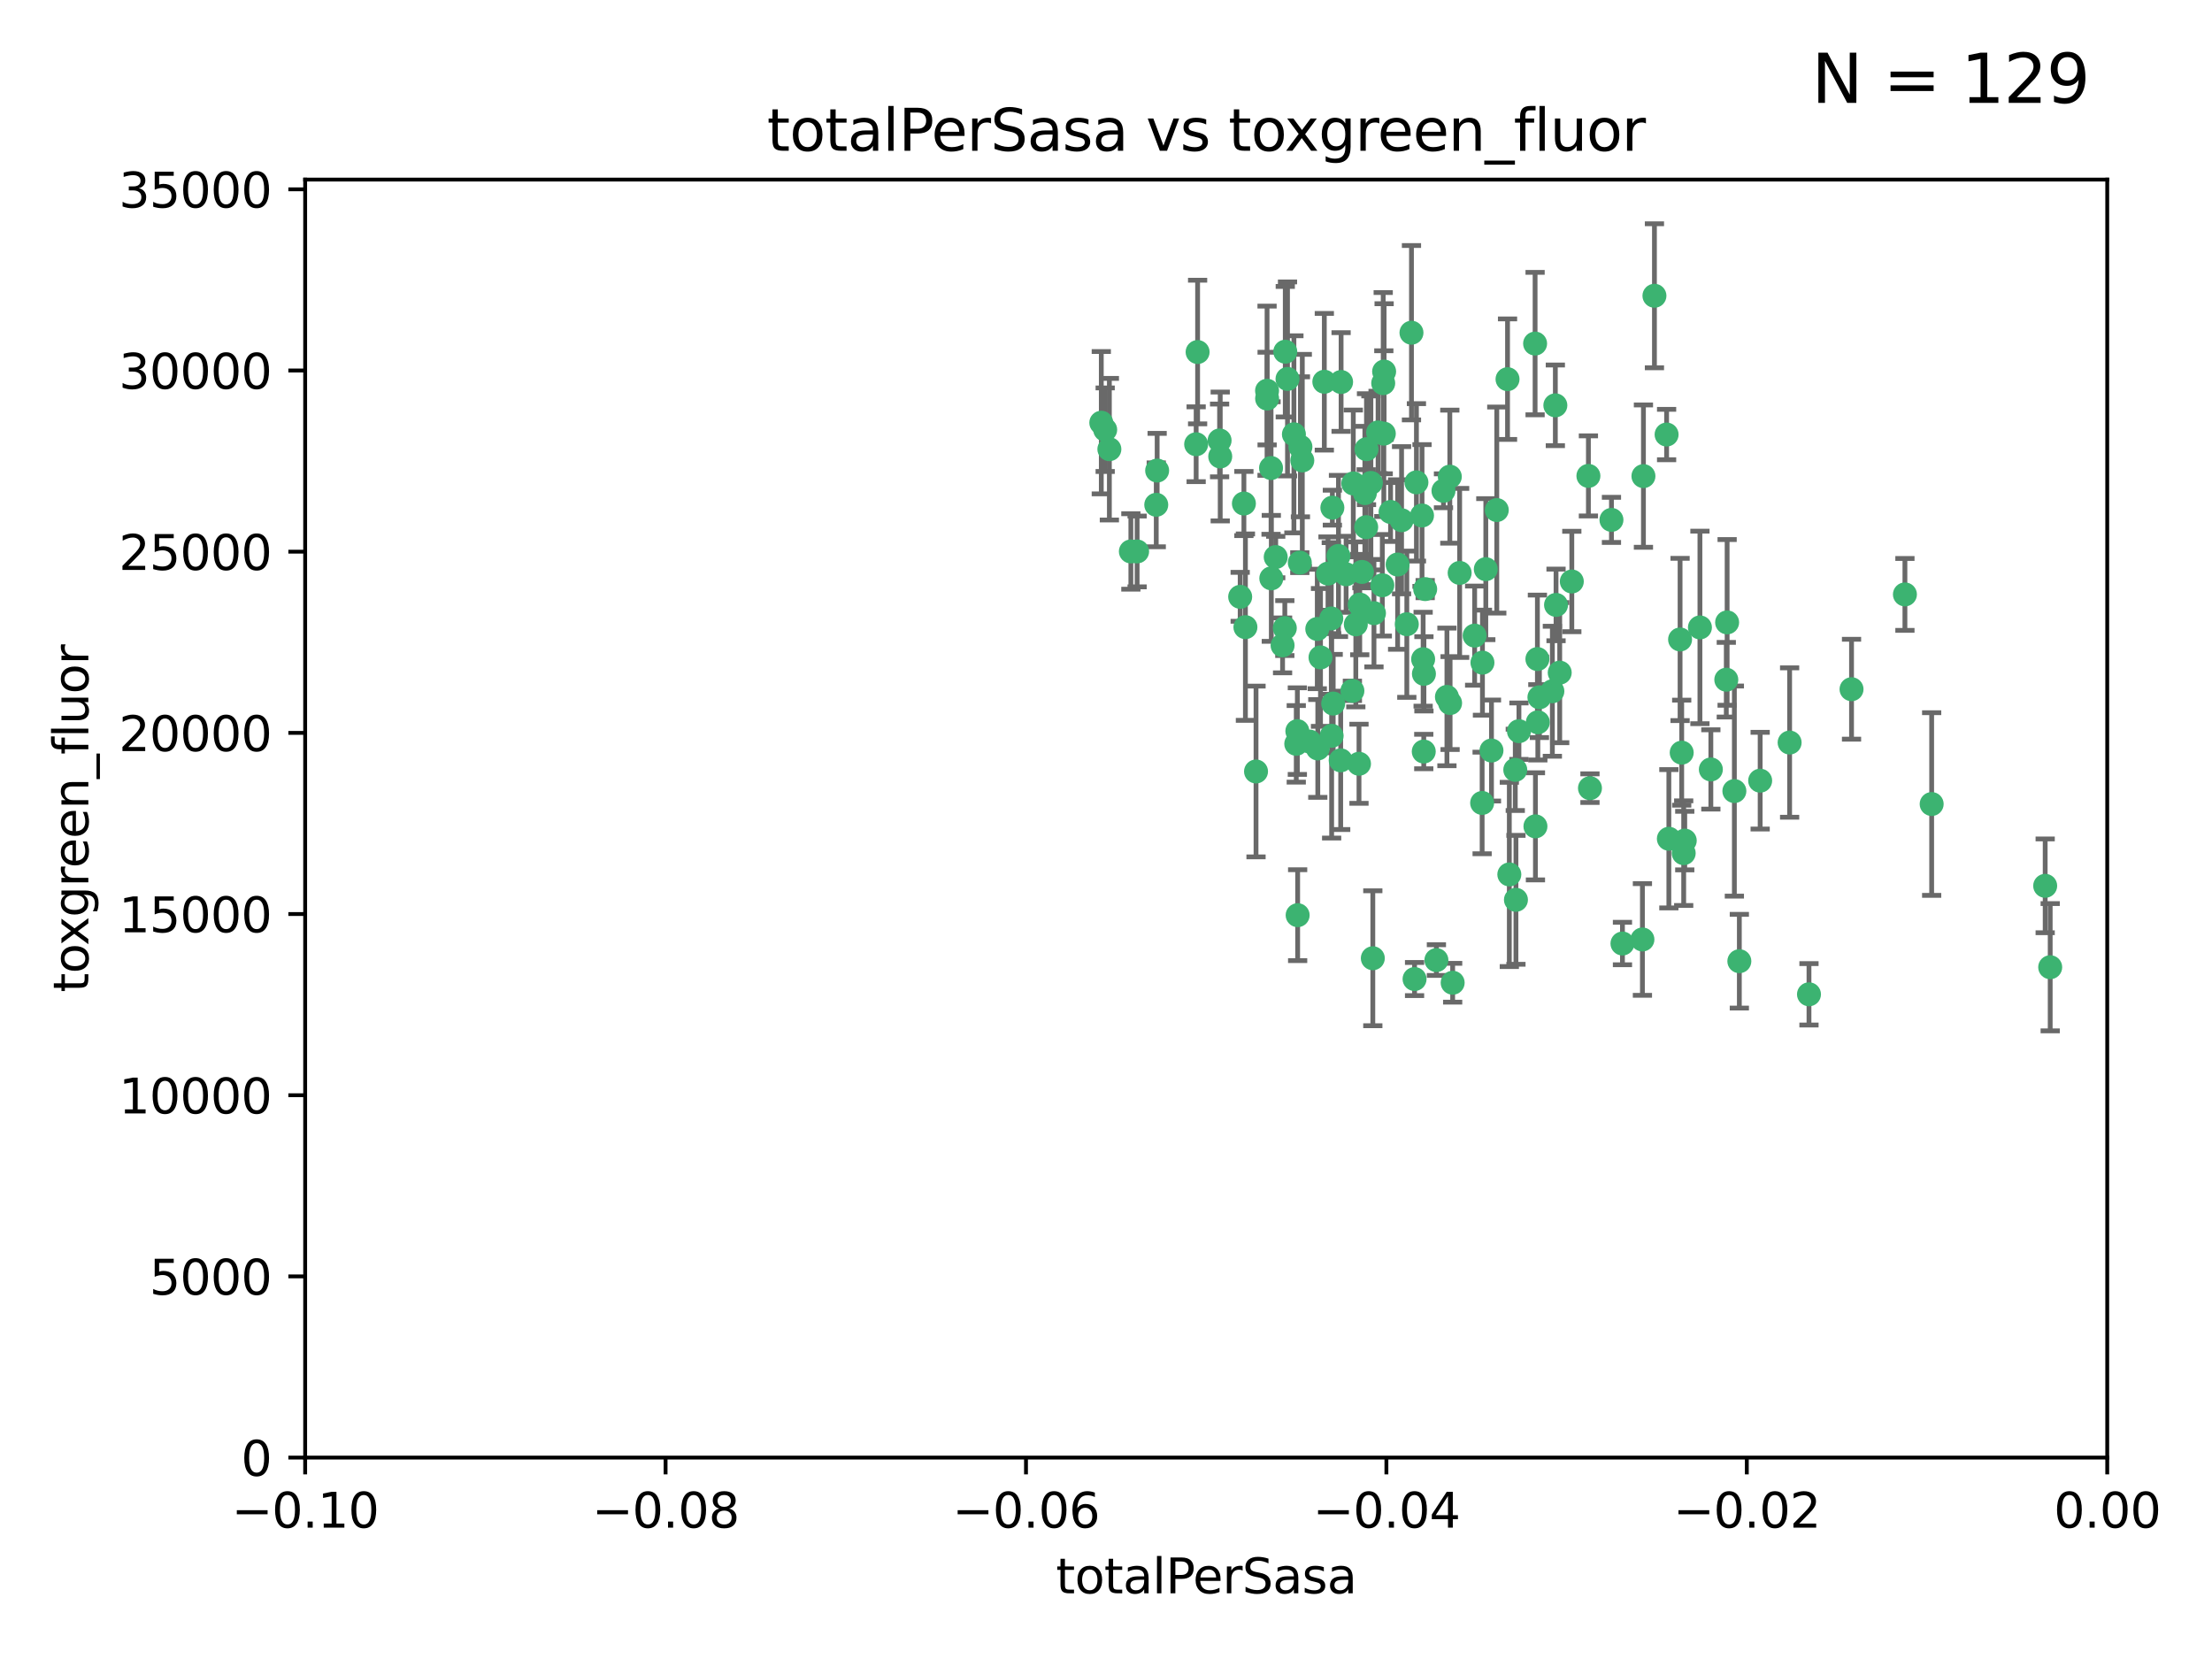 <?xml version="1.0" encoding="utf-8" standalone="no"?>
<!DOCTYPE svg PUBLIC "-//W3C//DTD SVG 1.1//EN"
  "http://www.w3.org/Graphics/SVG/1.1/DTD/svg11.dtd">
<svg xmlns:xlink="http://www.w3.org/1999/xlink" width="460.8pt" height="345.6pt" viewBox="0 0 460.8 345.6" xmlns="http://www.w3.org/2000/svg" version="1.1">
 <defs>
  <style type="text/css">*{stroke-linejoin: round; stroke-linecap: butt}</style>
 </defs>
 <g id="figure_1">
  <g id="patch_1">
   <path d="M 0 345.6 
L 460.8 345.6 
L 460.8 0 
L 0 0 
z
" style="fill: #ffffff"/>
  </g>
  <g id="axes_1">
   <g id="patch_2">
    <path d="M 63.571 303.64 
L 438.975 303.64 
L 438.975 37.411 
L 63.571 37.411 
z
" style="fill: #ffffff"/>
   </g>
   <g id="PathCollection_1">
    <defs>
     <path id="m0c9cbfd349" d="M 0 1.118 
C 0.297 1.118 0.581 1 0.791 0.791 
C 1 0.581 1.118 0.297 1.118 0 
C 1.118 -0.297 1 -0.581 0.791 -0.791 
C 0.581 -1 0.297 -1.118 0 -1.118 
C -0.297 -1.118 -0.581 -1 -0.791 -0.791 
C -1 -0.581 -1.118 -0.297 -1.118 0 
C -1.118 0.297 -1 0.581 -0.791 0.791 
C -0.581 1 -0.297 1.118 0 1.118 
z
" style="stroke: #3cb371"/>
    </defs>
    <g clip-path="url(#pb223348c79)">
     <use xlink:href="#m0c9cbfd349" x="235.58" y="114.876" style="fill: #3cb371; stroke: #3cb371"/>
     <use xlink:href="#m0c9cbfd349" x="268.211" y="78.941" style="fill: #3cb371; stroke: #3cb371"/>
     <use xlink:href="#m0c9cbfd349" x="240.869" y="105.159" style="fill: #3cb371; stroke: #3cb371"/>
     <use xlink:href="#m0c9cbfd349" x="231.102" y="93.574" style="fill: #3cb371; stroke: #3cb371"/>
     <use xlink:href="#m0c9cbfd349" x="241.055" y="98.026" style="fill: #3cb371; stroke: #3cb371"/>
     <use xlink:href="#m0c9cbfd349" x="254.195" y="95.094" style="fill: #3cb371; stroke: #3cb371"/>
     <use xlink:href="#m0c9cbfd349" x="275.085" y="136.954" style="fill: #3cb371; stroke: #3cb371"/>
     <use xlink:href="#m0c9cbfd349" x="264.836" y="120.482" style="fill: #3cb371; stroke: #3cb371"/>
     <use xlink:href="#m0c9cbfd349" x="230.231" y="89.516" style="fill: #3cb371; stroke: #3cb371"/>
     <use xlink:href="#m0c9cbfd349" x="279.375" y="79.578" style="fill: #3cb371; stroke: #3cb371"/>
     <use xlink:href="#m0c9cbfd349" x="271.293" y="95.918" style="fill: #3cb371; stroke: #3cb371"/>
     <use xlink:href="#m0c9cbfd349" x="236.883" y="114.875" style="fill: #3cb371; stroke: #3cb371"/>
     <use xlink:href="#m0c9cbfd349" x="229.42" y="88.059" style="fill: #3cb371; stroke: #3cb371"/>
     <use xlink:href="#m0c9cbfd349" x="265.756" y="116.045" style="fill: #3cb371; stroke: #3cb371"/>
     <use xlink:href="#m0c9cbfd349" x="263.965" y="83.03" style="fill: #3cb371; stroke: #3cb371"/>
     <use xlink:href="#m0c9cbfd349" x="274.414" y="131.024" style="fill: #3cb371; stroke: #3cb371"/>
     <use xlink:href="#m0c9cbfd349" x="275.882" y="79.526" style="fill: #3cb371; stroke: #3cb371"/>
     <use xlink:href="#m0c9cbfd349" x="281.916" y="100.71" style="fill: #3cb371; stroke: #3cb371"/>
     <use xlink:href="#m0c9cbfd349" x="249.484" y="73.336" style="fill: #3cb371; stroke: #3cb371"/>
     <use xlink:href="#m0c9cbfd349" x="261.652" y="160.712" style="fill: #3cb371; stroke: #3cb371"/>
     <use xlink:href="#m0c9cbfd349" x="270.262" y="152.304" style="fill: #3cb371; stroke: #3cb371"/>
     <use xlink:href="#m0c9cbfd349" x="259.444" y="130.646" style="fill: #3cb371; stroke: #3cb371"/>
     <use xlink:href="#m0c9cbfd349" x="276.649" y="119.488" style="fill: #3cb371; stroke: #3cb371"/>
     <use xlink:href="#m0c9cbfd349" x="285.583" y="100.601" style="fill: #3cb371; stroke: #3cb371"/>
     <use xlink:href="#m0c9cbfd349" x="284.327" y="102.727" style="fill: #3cb371; stroke: #3cb371"/>
     <use xlink:href="#m0c9cbfd349" x="287.96" y="121.921" style="fill: #3cb371; stroke: #3cb371"/>
     <use xlink:href="#m0c9cbfd349" x="278.828" y="115.814" style="fill: #3cb371; stroke: #3cb371"/>
     <use xlink:href="#m0c9cbfd349" x="284.603" y="109.818" style="fill: #3cb371; stroke: #3cb371"/>
     <use xlink:href="#m0c9cbfd349" x="267.746" y="73.266" style="fill: #3cb371; stroke: #3cb371"/>
     <use xlink:href="#m0c9cbfd349" x="277.33" y="128.839" style="fill: #3cb371; stroke: #3cb371"/>
     <use xlink:href="#m0c9cbfd349" x="283.714" y="119.146" style="fill: #3cb371; stroke: #3cb371"/>
     <use xlink:href="#m0c9cbfd349" x="270.324" y="190.648" style="fill: #3cb371; stroke: #3cb371"/>
     <use xlink:href="#m0c9cbfd349" x="263.952" y="81.394" style="fill: #3cb371; stroke: #3cb371"/>
     <use xlink:href="#m0c9cbfd349" x="296.465" y="137.321" style="fill: #3cb371; stroke: #3cb371"/>
     <use xlink:href="#m0c9cbfd349" x="295.068" y="100.483" style="fill: #3cb371; stroke: #3cb371"/>
     <use xlink:href="#m0c9cbfd349" x="277.405" y="153.285" style="fill: #3cb371; stroke: #3cb371"/>
     <use xlink:href="#m0c9cbfd349" x="279.29" y="158.394" style="fill: #3cb371; stroke: #3cb371"/>
     <use xlink:href="#m0c9cbfd349" x="254.064" y="91.754" style="fill: #3cb371; stroke: #3cb371"/>
     <use xlink:href="#m0c9cbfd349" x="283.258" y="125.947" style="fill: #3cb371; stroke: #3cb371"/>
     <use xlink:href="#m0c9cbfd349" x="282.441" y="130.067" style="fill: #3cb371; stroke: #3cb371"/>
     <use xlink:href="#m0c9cbfd349" x="269.545" y="90.475" style="fill: #3cb371; stroke: #3cb371"/>
     <use xlink:href="#m0c9cbfd349" x="272.826" y="154.483" style="fill: #3cb371; stroke: #3cb371"/>
     <use xlink:href="#m0c9cbfd349" x="296.232" y="107.386" style="fill: #3cb371; stroke: #3cb371"/>
     <use xlink:href="#m0c9cbfd349" x="291.149" y="117.601" style="fill: #3cb371; stroke: #3cb371"/>
     <use xlink:href="#m0c9cbfd349" x="277.728" y="146.564" style="fill: #3cb371; stroke: #3cb371"/>
     <use xlink:href="#m0c9cbfd349" x="289.681" y="106.653" style="fill: #3cb371; stroke: #3cb371"/>
     <use xlink:href="#m0c9cbfd349" x="300.702" y="102.24" style="fill: #3cb371; stroke: #3cb371"/>
     <use xlink:href="#m0c9cbfd349" x="280.418" y="119.635" style="fill: #3cb371; stroke: #3cb371"/>
     <use xlink:href="#m0c9cbfd349" x="288.148" y="79.819" style="fill: #3cb371; stroke: #3cb371"/>
     <use xlink:href="#m0c9cbfd349" x="258.351" y="124.329" style="fill: #3cb371; stroke: #3cb371"/>
     <use xlink:href="#m0c9cbfd349" x="296.891" y="122.72" style="fill: #3cb371; stroke: #3cb371"/>
     <use xlink:href="#m0c9cbfd349" x="294.679" y="203.953" style="fill: #3cb371; stroke: #3cb371"/>
     <use xlink:href="#m0c9cbfd349" x="267.184" y="134.443" style="fill: #3cb371; stroke: #3cb371"/>
     <use xlink:href="#m0c9cbfd349" x="287.08" y="90.084" style="fill: #3cb371; stroke: #3cb371"/>
     <use xlink:href="#m0c9cbfd349" x="270.902" y="93.08" style="fill: #3cb371; stroke: #3cb371"/>
     <use xlink:href="#m0c9cbfd349" x="270.035" y="154.954" style="fill: #3cb371; stroke: #3cb371"/>
     <use xlink:href="#m0c9cbfd349" x="259.128" y="104.896" style="fill: #3cb371; stroke: #3cb371"/>
     <use xlink:href="#m0c9cbfd349" x="296.595" y="156.559" style="fill: #3cb371; stroke: #3cb371"/>
     <use xlink:href="#m0c9cbfd349" x="302.023" y="99.298" style="fill: #3cb371; stroke: #3cb371"/>
     <use xlink:href="#m0c9cbfd349" x="310.702" y="156.348" style="fill: #3cb371; stroke: #3cb371"/>
     <use xlink:href="#m0c9cbfd349" x="283.103" y="159.107" style="fill: #3cb371; stroke: #3cb371"/>
     <use xlink:href="#m0c9cbfd349" x="277.556" y="105.756" style="fill: #3cb371; stroke: #3cb371"/>
     <use xlink:href="#m0c9cbfd349" x="264.783" y="97.498" style="fill: #3cb371; stroke: #3cb371"/>
     <use xlink:href="#m0c9cbfd349" x="249.18" y="92.545" style="fill: #3cb371; stroke: #3cb371"/>
     <use xlink:href="#m0c9cbfd349" x="281.728" y="143.916" style="fill: #3cb371; stroke: #3cb371"/>
     <use xlink:href="#m0c9cbfd349" x="288.274" y="90.332" style="fill: #3cb371; stroke: #3cb371"/>
     <use xlink:href="#m0c9cbfd349" x="335.696" y="108.301" style="fill: #3cb371; stroke: #3cb371"/>
     <use xlink:href="#m0c9cbfd349" x="293.065" y="130.038" style="fill: #3cb371; stroke: #3cb371"/>
     <use xlink:href="#m0c9cbfd349" x="319.789" y="71.573" style="fill: #3cb371; stroke: #3cb371"/>
     <use xlink:href="#m0c9cbfd349" x="299.229" y="200.005" style="fill: #3cb371; stroke: #3cb371"/>
     <use xlink:href="#m0c9cbfd349" x="314.046" y="78.988" style="fill: #3cb371; stroke: #3cb371"/>
     <use xlink:href="#m0c9cbfd349" x="267.65" y="130.84" style="fill: #3cb371; stroke: #3cb371"/>
     <use xlink:href="#m0c9cbfd349" x="274.522" y="155.918" style="fill: #3cb371; stroke: #3cb371"/>
     <use xlink:href="#m0c9cbfd349" x="285.983" y="199.62" style="fill: #3cb371; stroke: #3cb371"/>
     <use xlink:href="#m0c9cbfd349" x="291.972" y="108.373" style="fill: #3cb371; stroke: #3cb371"/>
     <use xlink:href="#m0c9cbfd349" x="296.63" y="140.37" style="fill: #3cb371; stroke: #3cb371"/>
     <use xlink:href="#m0c9cbfd349" x="315.66" y="160.372" style="fill: #3cb371; stroke: #3cb371"/>
     <use xlink:href="#m0c9cbfd349" x="301.422" y="145.178" style="fill: #3cb371; stroke: #3cb371"/>
     <use xlink:href="#m0c9cbfd349" x="324.151" y="126.015" style="fill: #3cb371; stroke: #3cb371"/>
     <use xlink:href="#m0c9cbfd349" x="288.338" y="77.397" style="fill: #3cb371; stroke: #3cb371"/>
     <use xlink:href="#m0c9cbfd349" x="270.774" y="117.209" style="fill: #3cb371; stroke: #3cb371"/>
     <use xlink:href="#m0c9cbfd349" x="302.081" y="146.458" style="fill: #3cb371; stroke: #3cb371"/>
     <use xlink:href="#m0c9cbfd349" x="284.666" y="93.572" style="fill: #3cb371; stroke: #3cb371"/>
     <use xlink:href="#m0c9cbfd349" x="309.521" y="118.565" style="fill: #3cb371; stroke: #3cb371"/>
     <use xlink:href="#m0c9cbfd349" x="316.423" y="152.32" style="fill: #3cb371; stroke: #3cb371"/>
     <use xlink:href="#m0c9cbfd349" x="286.223" y="127.738" style="fill: #3cb371; stroke: #3cb371"/>
     <use xlink:href="#m0c9cbfd349" x="294.035" y="69.309" style="fill: #3cb371; stroke: #3cb371"/>
     <use xlink:href="#m0c9cbfd349" x="308.755" y="167.27" style="fill: #3cb371; stroke: #3cb371"/>
     <use xlink:href="#m0c9cbfd349" x="320.689" y="145.262" style="fill: #3cb371; stroke: #3cb371"/>
     <use xlink:href="#m0c9cbfd349" x="320.359" y="150.469" style="fill: #3cb371; stroke: #3cb371"/>
     <use xlink:href="#m0c9cbfd349" x="320.27" y="137.292" style="fill: #3cb371; stroke: #3cb371"/>
     <use xlink:href="#m0c9cbfd349" x="308.822" y="138.041" style="fill: #3cb371; stroke: #3cb371"/>
     <use xlink:href="#m0c9cbfd349" x="315.799" y="187.448" style="fill: #3cb371; stroke: #3cb371"/>
     <use xlink:href="#m0c9cbfd349" x="324.917" y="140.122" style="fill: #3cb371; stroke: #3cb371"/>
     <use xlink:href="#m0c9cbfd349" x="342.358" y="99.184" style="fill: #3cb371; stroke: #3cb371"/>
     <use xlink:href="#m0c9cbfd349" x="344.65" y="61.614" style="fill: #3cb371; stroke: #3cb371"/>
     <use xlink:href="#m0c9cbfd349" x="327.438" y="121.135" style="fill: #3cb371; stroke: #3cb371"/>
     <use xlink:href="#m0c9cbfd349" x="311.807" y="106.253" style="fill: #3cb371; stroke: #3cb371"/>
     <use xlink:href="#m0c9cbfd349" x="324.007" y="84.44" style="fill: #3cb371; stroke: #3cb371"/>
     <use xlink:href="#m0c9cbfd349" x="307.195" y="132.411" style="fill: #3cb371; stroke: #3cb371"/>
     <use xlink:href="#m0c9cbfd349" x="330.894" y="99.14" style="fill: #3cb371; stroke: #3cb371"/>
     <use xlink:href="#m0c9cbfd349" x="302.616" y="204.723" style="fill: #3cb371; stroke: #3cb371"/>
     <use xlink:href="#m0c9cbfd349" x="331.219" y="164.19" style="fill: #3cb371; stroke: #3cb371"/>
     <use xlink:href="#m0c9cbfd349" x="323.386" y="143.999" style="fill: #3cb371; stroke: #3cb371"/>
     <use xlink:href="#m0c9cbfd349" x="314.42" y="182.16" style="fill: #3cb371; stroke: #3cb371"/>
     <use xlink:href="#m0c9cbfd349" x="319.86" y="172.143" style="fill: #3cb371; stroke: #3cb371"/>
     <use xlink:href="#m0c9cbfd349" x="350.329" y="156.792" style="fill: #3cb371; stroke: #3cb371"/>
     <use xlink:href="#m0c9cbfd349" x="349.991" y="133.213" style="fill: #3cb371; stroke: #3cb371"/>
     <use xlink:href="#m0c9cbfd349" x="347.183" y="90.523" style="fill: #3cb371; stroke: #3cb371"/>
     <use xlink:href="#m0c9cbfd349" x="356.402" y="160.289" style="fill: #3cb371; stroke: #3cb371"/>
     <use xlink:href="#m0c9cbfd349" x="337.988" y="196.552" style="fill: #3cb371; stroke: #3cb371"/>
     <use xlink:href="#m0c9cbfd349" x="354.127" y="130.703" style="fill: #3cb371; stroke: #3cb371"/>
     <use xlink:href="#m0c9cbfd349" x="304.073" y="119.349" style="fill: #3cb371; stroke: #3cb371"/>
     <use xlink:href="#m0c9cbfd349" x="350.744" y="177.728" style="fill: #3cb371; stroke: #3cb371"/>
     <use xlink:href="#m0c9cbfd349" x="342.146" y="195.709" style="fill: #3cb371; stroke: #3cb371"/>
     <use xlink:href="#m0c9cbfd349" x="347.654" y="174.728" style="fill: #3cb371; stroke: #3cb371"/>
     <use xlink:href="#m0c9cbfd349" x="359.619" y="141.593" style="fill: #3cb371; stroke: #3cb371"/>
     <use xlink:href="#m0c9cbfd349" x="350.965" y="175.112" style="fill: #3cb371; stroke: #3cb371"/>
     <use xlink:href="#m0c9cbfd349" x="376.844" y="207.131" style="fill: #3cb371; stroke: #3cb371"/>
     <use xlink:href="#m0c9cbfd349" x="372.811" y="154.686" style="fill: #3cb371; stroke: #3cb371"/>
     <use xlink:href="#m0c9cbfd349" x="359.792" y="129.656" style="fill: #3cb371; stroke: #3cb371"/>
     <use xlink:href="#m0c9cbfd349" x="361.301" y="164.794" style="fill: #3cb371; stroke: #3cb371"/>
     <use xlink:href="#m0c9cbfd349" x="385.708" y="143.576" style="fill: #3cb371; stroke: #3cb371"/>
     <use xlink:href="#m0c9cbfd349" x="362.337" y="200.236" style="fill: #3cb371; stroke: #3cb371"/>
     <use xlink:href="#m0c9cbfd349" x="366.674" y="162.629" style="fill: #3cb371; stroke: #3cb371"/>
     <use xlink:href="#m0c9cbfd349" x="402.401" y="167.495" style="fill: #3cb371; stroke: #3cb371"/>
     <use xlink:href="#m0c9cbfd349" x="396.83" y="123.828" style="fill: #3cb371; stroke: #3cb371"/>
     <use xlink:href="#m0c9cbfd349" x="427.094" y="201.488" style="fill: #3cb371; stroke: #3cb371"/>
     <use xlink:href="#m0c9cbfd349" x="426.049" y="184.534" style="fill: #3cb371; stroke: #3cb371"/>
    </g>
   </g>
   <g id="matplotlib.axis_1">
    <g id="xtick_1">
     <g id="line2d_1">
      <defs>
       <path id="m73f928c0c9" d="M 0 0 
L 0 3.5 
" style="stroke: #000000; stroke-width: 0.8"/>
      </defs>
      <g>
       <use xlink:href="#m73f928c0c9" x="63.571" y="303.64" style="stroke: #000000; stroke-width: 0.8"/>
      </g>
     </g>
     <g id="text_1">
      <!-- −0.10 -->
      <g transform="translate(48.249 318.238)scale(0.1 -0.1)">
       <defs>
        <path id="DejaVuSans-2212" d="M 678 2272 
L 4684 2272 
L 4684 1741 
L 678 1741 
L 678 2272 
z
" transform="scale(0.016)"/>
        <path id="DejaVuSans-30" d="M 2034 4250 
Q 1547 4250 1301 3770 
Q 1056 3291 1056 2328 
Q 1056 1369 1301 889 
Q 1547 409 2034 409 
Q 2525 409 2770 889 
Q 3016 1369 3016 2328 
Q 3016 3291 2770 3770 
Q 2525 4250 2034 4250 
z
M 2034 4750 
Q 2819 4750 3233 4129 
Q 3647 3509 3647 2328 
Q 3647 1150 3233 529 
Q 2819 -91 2034 -91 
Q 1250 -91 836 529 
Q 422 1150 422 2328 
Q 422 3509 836 4129 
Q 1250 4750 2034 4750 
z
" transform="scale(0.016)"/>
        <path id="DejaVuSans-2e" d="M 684 794 
L 1344 794 
L 1344 0 
L 684 0 
L 684 794 
z
" transform="scale(0.016)"/>
        <path id="DejaVuSans-31" d="M 794 531 
L 1825 531 
L 1825 4091 
L 703 3866 
L 703 4441 
L 1819 4666 
L 2450 4666 
L 2450 531 
L 3481 531 
L 3481 0 
L 794 0 
L 794 531 
z
" transform="scale(0.016)"/>
       </defs>
       <use xlink:href="#DejaVuSans-2212"/>
       <use xlink:href="#DejaVuSans-30" x="83.789"/>
       <use xlink:href="#DejaVuSans-2e" x="147.412"/>
       <use xlink:href="#DejaVuSans-31" x="179.199"/>
       <use xlink:href="#DejaVuSans-30" x="242.822"/>
      </g>
     </g>
    </g>
    <g id="xtick_2">
     <g id="line2d_2">
      <g>
       <use xlink:href="#m73f928c0c9" x="138.652" y="303.64" style="stroke: #000000; stroke-width: 0.8"/>
      </g>
     </g>
     <g id="text_2">
      <!-- −0.08 -->
      <g transform="translate(123.329 318.238)scale(0.1 -0.1)">
       <defs>
        <path id="DejaVuSans-38" d="M 2034 2216 
Q 1584 2216 1326 1975 
Q 1069 1734 1069 1313 
Q 1069 891 1326 650 
Q 1584 409 2034 409 
Q 2484 409 2743 651 
Q 3003 894 3003 1313 
Q 3003 1734 2745 1975 
Q 2488 2216 2034 2216 
z
M 1403 2484 
Q 997 2584 770 2862 
Q 544 3141 544 3541 
Q 544 4100 942 4425 
Q 1341 4750 2034 4750 
Q 2731 4750 3128 4425 
Q 3525 4100 3525 3541 
Q 3525 3141 3298 2862 
Q 3072 2584 2669 2484 
Q 3125 2378 3379 2068 
Q 3634 1759 3634 1313 
Q 3634 634 3220 271 
Q 2806 -91 2034 -91 
Q 1263 -91 848 271 
Q 434 634 434 1313 
Q 434 1759 690 2068 
Q 947 2378 1403 2484 
z
M 1172 3481 
Q 1172 3119 1398 2916 
Q 1625 2713 2034 2713 
Q 2441 2713 2670 2916 
Q 2900 3119 2900 3481 
Q 2900 3844 2670 4047 
Q 2441 4250 2034 4250 
Q 1625 4250 1398 4047 
Q 1172 3844 1172 3481 
z
" transform="scale(0.016)"/>
       </defs>
       <use xlink:href="#DejaVuSans-2212"/>
       <use xlink:href="#DejaVuSans-30" x="83.789"/>
       <use xlink:href="#DejaVuSans-2e" x="147.412"/>
       <use xlink:href="#DejaVuSans-30" x="179.199"/>
       <use xlink:href="#DejaVuSans-38" x="242.822"/>
      </g>
     </g>
    </g>
    <g id="xtick_3">
     <g id="line2d_3">
      <g>
       <use xlink:href="#m73f928c0c9" x="213.733" y="303.64" style="stroke: #000000; stroke-width: 0.8"/>
      </g>
     </g>
     <g id="text_3">
      <!-- −0.06 -->
      <g transform="translate(198.41 318.238)scale(0.1 -0.1)">
       <defs>
        <path id="DejaVuSans-36" d="M 2113 2584 
Q 1688 2584 1439 2293 
Q 1191 2003 1191 1497 
Q 1191 994 1439 701 
Q 1688 409 2113 409 
Q 2538 409 2786 701 
Q 3034 994 3034 1497 
Q 3034 2003 2786 2293 
Q 2538 2584 2113 2584 
z
M 3366 4563 
L 3366 3988 
Q 3128 4100 2886 4159 
Q 2644 4219 2406 4219 
Q 1781 4219 1451 3797 
Q 1122 3375 1075 2522 
Q 1259 2794 1537 2939 
Q 1816 3084 2150 3084 
Q 2853 3084 3261 2657 
Q 3669 2231 3669 1497 
Q 3669 778 3244 343 
Q 2819 -91 2113 -91 
Q 1303 -91 875 529 
Q 447 1150 447 2328 
Q 447 3434 972 4092 
Q 1497 4750 2381 4750 
Q 2619 4750 2861 4703 
Q 3103 4656 3366 4563 
z
" transform="scale(0.016)"/>
       </defs>
       <use xlink:href="#DejaVuSans-2212"/>
       <use xlink:href="#DejaVuSans-30" x="83.789"/>
       <use xlink:href="#DejaVuSans-2e" x="147.412"/>
       <use xlink:href="#DejaVuSans-30" x="179.199"/>
       <use xlink:href="#DejaVuSans-36" x="242.822"/>
      </g>
     </g>
    </g>
    <g id="xtick_4">
     <g id="line2d_4">
      <g>
       <use xlink:href="#m73f928c0c9" x="288.813" y="303.64" style="stroke: #000000; stroke-width: 0.8"/>
      </g>
     </g>
     <g id="text_4">
      <!-- −0.04 -->
      <g transform="translate(273.491 318.238)scale(0.1 -0.1)">
       <defs>
        <path id="DejaVuSans-34" d="M 2419 4116 
L 825 1625 
L 2419 1625 
L 2419 4116 
z
M 2253 4666 
L 3047 4666 
L 3047 1625 
L 3713 1625 
L 3713 1100 
L 3047 1100 
L 3047 0 
L 2419 0 
L 2419 1100 
L 313 1100 
L 313 1709 
L 2253 4666 
z
" transform="scale(0.016)"/>
       </defs>
       <use xlink:href="#DejaVuSans-2212"/>
       <use xlink:href="#DejaVuSans-30" x="83.789"/>
       <use xlink:href="#DejaVuSans-2e" x="147.412"/>
       <use xlink:href="#DejaVuSans-30" x="179.199"/>
       <use xlink:href="#DejaVuSans-34" x="242.822"/>
      </g>
     </g>
    </g>
    <g id="xtick_5">
     <g id="line2d_5">
      <g>
       <use xlink:href="#m73f928c0c9" x="363.894" y="303.64" style="stroke: #000000; stroke-width: 0.8"/>
      </g>
     </g>
     <g id="text_5">
      <!-- −0.02 -->
      <g transform="translate(348.572 318.238)scale(0.1 -0.1)">
       <defs>
        <path id="DejaVuSans-32" d="M 1228 531 
L 3431 531 
L 3431 0 
L 469 0 
L 469 531 
Q 828 903 1448 1529 
Q 2069 2156 2228 2338 
Q 2531 2678 2651 2914 
Q 2772 3150 2772 3378 
Q 2772 3750 2511 3984 
Q 2250 4219 1831 4219 
Q 1534 4219 1204 4116 
Q 875 4013 500 3803 
L 500 4441 
Q 881 4594 1212 4672 
Q 1544 4750 1819 4750 
Q 2544 4750 2975 4387 
Q 3406 4025 3406 3419 
Q 3406 3131 3298 2873 
Q 3191 2616 2906 2266 
Q 2828 2175 2409 1742 
Q 1991 1309 1228 531 
z
" transform="scale(0.016)"/>
       </defs>
       <use xlink:href="#DejaVuSans-2212"/>
       <use xlink:href="#DejaVuSans-30" x="83.789"/>
       <use xlink:href="#DejaVuSans-2e" x="147.412"/>
       <use xlink:href="#DejaVuSans-30" x="179.199"/>
       <use xlink:href="#DejaVuSans-32" x="242.822"/>
      </g>
     </g>
    </g>
    <g id="xtick_6">
     <g id="line2d_6">
      <g>
       <use xlink:href="#m73f928c0c9" x="438.975" y="303.64" style="stroke: #000000; stroke-width: 0.8"/>
      </g>
     </g>
     <g id="text_6">
      <!-- 0.00 -->
      <g transform="translate(427.842 318.238)scale(0.1 -0.1)">
       <use xlink:href="#DejaVuSans-30"/>
       <use xlink:href="#DejaVuSans-2e" x="63.623"/>
       <use xlink:href="#DejaVuSans-30" x="95.41"/>
       <use xlink:href="#DejaVuSans-30" x="159.033"/>
      </g>
     </g>
    </g>
    <g id="text_7">
     <!-- totalPerSasa -->
     <g transform="translate(219.968 331.917)scale(0.1 -0.1)">
      <defs>
       <path id="DejaVuSans-74" d="M 1172 4494 
L 1172 3500 
L 2356 3500 
L 2356 3053 
L 1172 3053 
L 1172 1153 
Q 1172 725 1289 603 
Q 1406 481 1766 481 
L 2356 481 
L 2356 0 
L 1766 0 
Q 1100 0 847 248 
Q 594 497 594 1153 
L 594 3053 
L 172 3053 
L 172 3500 
L 594 3500 
L 594 4494 
L 1172 4494 
z
" transform="scale(0.016)"/>
       <path id="DejaVuSans-6f" d="M 1959 3097 
Q 1497 3097 1228 2736 
Q 959 2375 959 1747 
Q 959 1119 1226 758 
Q 1494 397 1959 397 
Q 2419 397 2687 759 
Q 2956 1122 2956 1747 
Q 2956 2369 2687 2733 
Q 2419 3097 1959 3097 
z
M 1959 3584 
Q 2709 3584 3137 3096 
Q 3566 2609 3566 1747 
Q 3566 888 3137 398 
Q 2709 -91 1959 -91 
Q 1206 -91 779 398 
Q 353 888 353 1747 
Q 353 2609 779 3096 
Q 1206 3584 1959 3584 
z
" transform="scale(0.016)"/>
       <path id="DejaVuSans-61" d="M 2194 1759 
Q 1497 1759 1228 1600 
Q 959 1441 959 1056 
Q 959 750 1161 570 
Q 1363 391 1709 391 
Q 2188 391 2477 730 
Q 2766 1069 2766 1631 
L 2766 1759 
L 2194 1759 
z
M 3341 1997 
L 3341 0 
L 2766 0 
L 2766 531 
Q 2569 213 2275 61 
Q 1981 -91 1556 -91 
Q 1019 -91 701 211 
Q 384 513 384 1019 
Q 384 1609 779 1909 
Q 1175 2209 1959 2209 
L 2766 2209 
L 2766 2266 
Q 2766 2663 2505 2880 
Q 2244 3097 1772 3097 
Q 1472 3097 1187 3025 
Q 903 2953 641 2809 
L 641 3341 
Q 956 3463 1253 3523 
Q 1550 3584 1831 3584 
Q 2591 3584 2966 3190 
Q 3341 2797 3341 1997 
z
" transform="scale(0.016)"/>
       <path id="DejaVuSans-6c" d="M 603 4863 
L 1178 4863 
L 1178 0 
L 603 0 
L 603 4863 
z
" transform="scale(0.016)"/>
       <path id="DejaVuSans-50" d="M 1259 4147 
L 1259 2394 
L 2053 2394 
Q 2494 2394 2734 2622 
Q 2975 2850 2975 3272 
Q 2975 3691 2734 3919 
Q 2494 4147 2053 4147 
L 1259 4147 
z
M 628 4666 
L 2053 4666 
Q 2838 4666 3239 4311 
Q 3641 3956 3641 3272 
Q 3641 2581 3239 2228 
Q 2838 1875 2053 1875 
L 1259 1875 
L 1259 0 
L 628 0 
L 628 4666 
z
" transform="scale(0.016)"/>
       <path id="DejaVuSans-65" d="M 3597 1894 
L 3597 1613 
L 953 1613 
Q 991 1019 1311 708 
Q 1631 397 2203 397 
Q 2534 397 2845 478 
Q 3156 559 3463 722 
L 3463 178 
Q 3153 47 2828 -22 
Q 2503 -91 2169 -91 
Q 1331 -91 842 396 
Q 353 884 353 1716 
Q 353 2575 817 3079 
Q 1281 3584 2069 3584 
Q 2775 3584 3186 3129 
Q 3597 2675 3597 1894 
z
M 3022 2063 
Q 3016 2534 2758 2815 
Q 2500 3097 2075 3097 
Q 1594 3097 1305 2825 
Q 1016 2553 972 2059 
L 3022 2063 
z
" transform="scale(0.016)"/>
       <path id="DejaVuSans-72" d="M 2631 2963 
Q 2534 3019 2420 3045 
Q 2306 3072 2169 3072 
Q 1681 3072 1420 2755 
Q 1159 2438 1159 1844 
L 1159 0 
L 581 0 
L 581 3500 
L 1159 3500 
L 1159 2956 
Q 1341 3275 1631 3429 
Q 1922 3584 2338 3584 
Q 2397 3584 2469 3576 
Q 2541 3569 2628 3553 
L 2631 2963 
z
" transform="scale(0.016)"/>
       <path id="DejaVuSans-53" d="M 3425 4513 
L 3425 3897 
Q 3066 4069 2747 4153 
Q 2428 4238 2131 4238 
Q 1616 4238 1336 4038 
Q 1056 3838 1056 3469 
Q 1056 3159 1242 3001 
Q 1428 2844 1947 2747 
L 2328 2669 
Q 3034 2534 3370 2195 
Q 3706 1856 3706 1288 
Q 3706 609 3251 259 
Q 2797 -91 1919 -91 
Q 1588 -91 1214 -16 
Q 841 59 441 206 
L 441 856 
Q 825 641 1194 531 
Q 1563 422 1919 422 
Q 2459 422 2753 634 
Q 3047 847 3047 1241 
Q 3047 1584 2836 1778 
Q 2625 1972 2144 2069 
L 1759 2144 
Q 1053 2284 737 2584 
Q 422 2884 422 3419 
Q 422 4038 858 4394 
Q 1294 4750 2059 4750 
Q 2388 4750 2728 4690 
Q 3069 4631 3425 4513 
z
" transform="scale(0.016)"/>
       <path id="DejaVuSans-73" d="M 2834 3397 
L 2834 2853 
Q 2591 2978 2328 3040 
Q 2066 3103 1784 3103 
Q 1356 3103 1142 2972 
Q 928 2841 928 2578 
Q 928 2378 1081 2264 
Q 1234 2150 1697 2047 
L 1894 2003 
Q 2506 1872 2764 1633 
Q 3022 1394 3022 966 
Q 3022 478 2636 193 
Q 2250 -91 1575 -91 
Q 1294 -91 989 -36 
Q 684 19 347 128 
L 347 722 
Q 666 556 975 473 
Q 1284 391 1588 391 
Q 1994 391 2212 530 
Q 2431 669 2431 922 
Q 2431 1156 2273 1281 
Q 2116 1406 1581 1522 
L 1381 1569 
Q 847 1681 609 1914 
Q 372 2147 372 2553 
Q 372 3047 722 3315 
Q 1072 3584 1716 3584 
Q 2034 3584 2315 3537 
Q 2597 3491 2834 3397 
z
" transform="scale(0.016)"/>
      </defs>
      <use xlink:href="#DejaVuSans-74"/>
      <use xlink:href="#DejaVuSans-6f" x="39.209"/>
      <use xlink:href="#DejaVuSans-74" x="100.391"/>
      <use xlink:href="#DejaVuSans-61" x="139.6"/>
      <use xlink:href="#DejaVuSans-6c" x="200.879"/>
      <use xlink:href="#DejaVuSans-50" x="228.662"/>
      <use xlink:href="#DejaVuSans-65" x="285.34"/>
      <use xlink:href="#DejaVuSans-72" x="346.863"/>
      <use xlink:href="#DejaVuSans-53" x="387.977"/>
      <use xlink:href="#DejaVuSans-61" x="451.453"/>
      <use xlink:href="#DejaVuSans-73" x="512.732"/>
      <use xlink:href="#DejaVuSans-61" x="564.832"/>
     </g>
    </g>
   </g>
   <g id="matplotlib.axis_2">
    <g id="ytick_1">
     <g id="line2d_7">
      <defs>
       <path id="mfe2b0a0625" d="M 0 0 
L -3.5 0 
" style="stroke: #000000; stroke-width: 0.8"/>
      </defs>
      <g>
       <use xlink:href="#mfe2b0a0625" x="63.571" y="303.64" style="stroke: #000000; stroke-width: 0.8"/>
      </g>
     </g>
     <g id="text_8">
      <!-- 0 -->
      <g transform="translate(50.209 307.439)scale(0.1 -0.1)">
       <use xlink:href="#DejaVuSans-30"/>
      </g>
     </g>
    </g>
    <g id="ytick_2">
     <g id="line2d_8">
      <g>
       <use xlink:href="#mfe2b0a0625" x="63.571" y="265.897" style="stroke: #000000; stroke-width: 0.8"/>
      </g>
     </g>
     <g id="text_9">
      <!-- 5000 -->
      <g transform="translate(31.121 269.696)scale(0.1 -0.1)">
       <defs>
        <path id="DejaVuSans-35" d="M 691 4666 
L 3169 4666 
L 3169 4134 
L 1269 4134 
L 1269 2991 
Q 1406 3038 1543 3061 
Q 1681 3084 1819 3084 
Q 2600 3084 3056 2656 
Q 3513 2228 3513 1497 
Q 3513 744 3044 326 
Q 2575 -91 1722 -91 
Q 1428 -91 1123 -41 
Q 819 9 494 109 
L 494 744 
Q 775 591 1075 516 
Q 1375 441 1709 441 
Q 2250 441 2565 725 
Q 2881 1009 2881 1497 
Q 2881 1984 2565 2268 
Q 2250 2553 1709 2553 
Q 1456 2553 1204 2497 
Q 953 2441 691 2322 
L 691 4666 
z
" transform="scale(0.016)"/>
       </defs>
       <use xlink:href="#DejaVuSans-35"/>
       <use xlink:href="#DejaVuSans-30" x="63.623"/>
       <use xlink:href="#DejaVuSans-30" x="127.246"/>
       <use xlink:href="#DejaVuSans-30" x="190.869"/>
      </g>
     </g>
    </g>
    <g id="ytick_3">
     <g id="line2d_9">
      <g>
       <use xlink:href="#mfe2b0a0625" x="63.571" y="228.154" style="stroke: #000000; stroke-width: 0.8"/>
      </g>
     </g>
     <g id="text_10">
      <!-- 10000 -->
      <g transform="translate(24.759 231.953)scale(0.1 -0.1)">
       <use xlink:href="#DejaVuSans-31"/>
       <use xlink:href="#DejaVuSans-30" x="63.623"/>
       <use xlink:href="#DejaVuSans-30" x="127.246"/>
       <use xlink:href="#DejaVuSans-30" x="190.869"/>
       <use xlink:href="#DejaVuSans-30" x="254.492"/>
      </g>
     </g>
    </g>
    <g id="ytick_4">
     <g id="line2d_10">
      <g>
       <use xlink:href="#mfe2b0a0625" x="63.571" y="190.411" style="stroke: #000000; stroke-width: 0.8"/>
      </g>
     </g>
     <g id="text_11">
      <!-- 15000 -->
      <g transform="translate(24.759 194.21)scale(0.1 -0.1)">
       <use xlink:href="#DejaVuSans-31"/>
       <use xlink:href="#DejaVuSans-35" x="63.623"/>
       <use xlink:href="#DejaVuSans-30" x="127.246"/>
       <use xlink:href="#DejaVuSans-30" x="190.869"/>
       <use xlink:href="#DejaVuSans-30" x="254.492"/>
      </g>
     </g>
    </g>
    <g id="ytick_5">
     <g id="line2d_11">
      <g>
       <use xlink:href="#mfe2b0a0625" x="63.571" y="152.668" style="stroke: #000000; stroke-width: 0.8"/>
      </g>
     </g>
     <g id="text_12">
      <!-- 20000 -->
      <g transform="translate(24.759 156.467)scale(0.1 -0.1)">
       <use xlink:href="#DejaVuSans-32"/>
       <use xlink:href="#DejaVuSans-30" x="63.623"/>
       <use xlink:href="#DejaVuSans-30" x="127.246"/>
       <use xlink:href="#DejaVuSans-30" x="190.869"/>
       <use xlink:href="#DejaVuSans-30" x="254.492"/>
      </g>
     </g>
    </g>
    <g id="ytick_6">
     <g id="line2d_12">
      <g>
       <use xlink:href="#mfe2b0a0625" x="63.571" y="114.925" style="stroke: #000000; stroke-width: 0.8"/>
      </g>
     </g>
     <g id="text_13">
      <!-- 25000 -->
      <g transform="translate(24.759 118.724)scale(0.1 -0.1)">
       <use xlink:href="#DejaVuSans-32"/>
       <use xlink:href="#DejaVuSans-35" x="63.623"/>
       <use xlink:href="#DejaVuSans-30" x="127.246"/>
       <use xlink:href="#DejaVuSans-30" x="190.869"/>
       <use xlink:href="#DejaVuSans-30" x="254.492"/>
      </g>
     </g>
    </g>
    <g id="ytick_7">
     <g id="line2d_13">
      <g>
       <use xlink:href="#mfe2b0a0625" x="63.571" y="77.181" style="stroke: #000000; stroke-width: 0.8"/>
      </g>
     </g>
     <g id="text_14">
      <!-- 30000 -->
      <g transform="translate(24.759 80.981)scale(0.1 -0.1)">
       <defs>
        <path id="DejaVuSans-33" d="M 2597 2516 
Q 3050 2419 3304 2112 
Q 3559 1806 3559 1356 
Q 3559 666 3084 287 
Q 2609 -91 1734 -91 
Q 1441 -91 1130 -33 
Q 819 25 488 141 
L 488 750 
Q 750 597 1062 519 
Q 1375 441 1716 441 
Q 2309 441 2620 675 
Q 2931 909 2931 1356 
Q 2931 1769 2642 2001 
Q 2353 2234 1838 2234 
L 1294 2234 
L 1294 2753 
L 1863 2753 
Q 2328 2753 2575 2939 
Q 2822 3125 2822 3475 
Q 2822 3834 2567 4026 
Q 2313 4219 1838 4219 
Q 1578 4219 1281 4162 
Q 984 4106 628 3988 
L 628 4550 
Q 988 4650 1302 4700 
Q 1616 4750 1894 4750 
Q 2613 4750 3031 4423 
Q 3450 4097 3450 3541 
Q 3450 3153 3228 2886 
Q 3006 2619 2597 2516 
z
" transform="scale(0.016)"/>
       </defs>
       <use xlink:href="#DejaVuSans-33"/>
       <use xlink:href="#DejaVuSans-30" x="63.623"/>
       <use xlink:href="#DejaVuSans-30" x="127.246"/>
       <use xlink:href="#DejaVuSans-30" x="190.869"/>
       <use xlink:href="#DejaVuSans-30" x="254.492"/>
      </g>
     </g>
    </g>
    <g id="ytick_8">
     <g id="line2d_14">
      <g>
       <use xlink:href="#mfe2b0a0625" x="63.571" y="39.438" style="stroke: #000000; stroke-width: 0.8"/>
      </g>
     </g>
     <g id="text_15">
      <!-- 35000 -->
      <g transform="translate(24.759 43.238)scale(0.1 -0.1)">
       <use xlink:href="#DejaVuSans-33"/>
       <use xlink:href="#DejaVuSans-35" x="63.623"/>
       <use xlink:href="#DejaVuSans-30" x="127.246"/>
       <use xlink:href="#DejaVuSans-30" x="190.869"/>
       <use xlink:href="#DejaVuSans-30" x="254.492"/>
      </g>
     </g>
    </g>
    <g id="text_16">
     <!-- toxgreen_fluor -->
     <g transform="translate(18.401 206.72)rotate(-90)scale(0.1 -0.1)">
      <defs>
       <path id="DejaVuSans-78" d="M 3513 3500 
L 2247 1797 
L 3578 0 
L 2900 0 
L 1881 1375 
L 863 0 
L 184 0 
L 1544 1831 
L 300 3500 
L 978 3500 
L 1906 2253 
L 2834 3500 
L 3513 3500 
z
" transform="scale(0.016)"/>
       <path id="DejaVuSans-67" d="M 2906 1791 
Q 2906 2416 2648 2759 
Q 2391 3103 1925 3103 
Q 1463 3103 1205 2759 
Q 947 2416 947 1791 
Q 947 1169 1205 825 
Q 1463 481 1925 481 
Q 2391 481 2648 825 
Q 2906 1169 2906 1791 
z
M 3481 434 
Q 3481 -459 3084 -895 
Q 2688 -1331 1869 -1331 
Q 1566 -1331 1297 -1286 
Q 1028 -1241 775 -1147 
L 775 -588 
Q 1028 -725 1275 -790 
Q 1522 -856 1778 -856 
Q 2344 -856 2625 -561 
Q 2906 -266 2906 331 
L 2906 616 
Q 2728 306 2450 153 
Q 2172 0 1784 0 
Q 1141 0 747 490 
Q 353 981 353 1791 
Q 353 2603 747 3093 
Q 1141 3584 1784 3584 
Q 2172 3584 2450 3431 
Q 2728 3278 2906 2969 
L 2906 3500 
L 3481 3500 
L 3481 434 
z
" transform="scale(0.016)"/>
       <path id="DejaVuSans-6e" d="M 3513 2113 
L 3513 0 
L 2938 0 
L 2938 2094 
Q 2938 2591 2744 2837 
Q 2550 3084 2163 3084 
Q 1697 3084 1428 2787 
Q 1159 2491 1159 1978 
L 1159 0 
L 581 0 
L 581 3500 
L 1159 3500 
L 1159 2956 
Q 1366 3272 1645 3428 
Q 1925 3584 2291 3584 
Q 2894 3584 3203 3211 
Q 3513 2838 3513 2113 
z
" transform="scale(0.016)"/>
       <path id="DejaVuSans-5f" d="M 3263 -1063 
L 3263 -1509 
L -63 -1509 
L -63 -1063 
L 3263 -1063 
z
" transform="scale(0.016)"/>
       <path id="DejaVuSans-66" d="M 2375 4863 
L 2375 4384 
L 1825 4384 
Q 1516 4384 1395 4259 
Q 1275 4134 1275 3809 
L 1275 3500 
L 2222 3500 
L 2222 3053 
L 1275 3053 
L 1275 0 
L 697 0 
L 697 3053 
L 147 3053 
L 147 3500 
L 697 3500 
L 697 3744 
Q 697 4328 969 4595 
Q 1241 4863 1831 4863 
L 2375 4863 
z
" transform="scale(0.016)"/>
       <path id="DejaVuSans-75" d="M 544 1381 
L 544 3500 
L 1119 3500 
L 1119 1403 
Q 1119 906 1312 657 
Q 1506 409 1894 409 
Q 2359 409 2629 706 
Q 2900 1003 2900 1516 
L 2900 3500 
L 3475 3500 
L 3475 0 
L 2900 0 
L 2900 538 
Q 2691 219 2414 64 
Q 2138 -91 1772 -91 
Q 1169 -91 856 284 
Q 544 659 544 1381 
z
M 1991 3584 
L 1991 3584 
z
" transform="scale(0.016)"/>
      </defs>
      <use xlink:href="#DejaVuSans-74"/>
      <use xlink:href="#DejaVuSans-6f" x="39.209"/>
      <use xlink:href="#DejaVuSans-78" x="97.266"/>
      <use xlink:href="#DejaVuSans-67" x="156.445"/>
      <use xlink:href="#DejaVuSans-72" x="219.922"/>
      <use xlink:href="#DejaVuSans-65" x="258.785"/>
      <use xlink:href="#DejaVuSans-65" x="320.309"/>
      <use xlink:href="#DejaVuSans-6e" x="381.832"/>
      <use xlink:href="#DejaVuSans-5f" x="445.211"/>
      <use xlink:href="#DejaVuSans-66" x="495.211"/>
      <use xlink:href="#DejaVuSans-6c" x="530.416"/>
      <use xlink:href="#DejaVuSans-75" x="558.199"/>
      <use xlink:href="#DejaVuSans-6f" x="621.578"/>
      <use xlink:href="#DejaVuSans-72" x="682.76"/>
     </g>
    </g>
   </g>
   <g id="LineCollection_1">
    <path d="M 235.58 122.737 
L 235.58 107.014 
" clip-path="url(#pb223348c79)" style="fill: none; stroke: #696969"/>
    <path d="M 268.211 99.149 
L 268.211 58.733 
" clip-path="url(#pb223348c79)" style="fill: none; stroke: #696969"/>
    <path d="M 240.869 113.901 
L 240.869 96.418 
" clip-path="url(#pb223348c79)" style="fill: none; stroke: #696969"/>
    <path d="M 231.102 108.322 
L 231.102 78.827 
" clip-path="url(#pb223348c79)" style="fill: none; stroke: #696969"/>
    <path d="M 241.055 105.772 
L 241.055 90.281 
" clip-path="url(#pb223348c79)" style="fill: none; stroke: #696969"/>
    <path d="M 254.195 108.514 
L 254.195 81.675 
" clip-path="url(#pb223348c79)" style="fill: none; stroke: #696969"/>
    <path d="M 275.085 151.309 
L 275.085 122.599 
" clip-path="url(#pb223348c79)" style="fill: none; stroke: #696969"/>
    <path d="M 264.836 133.601 
L 264.836 107.363 
" clip-path="url(#pb223348c79)" style="fill: none; stroke: #696969"/>
    <path d="M 230.231 98.217 
L 230.231 80.815 
" clip-path="url(#pb223348c79)" style="fill: none; stroke: #696969"/>
    <path d="M 279.375 89.863 
L 279.375 69.294 
" clip-path="url(#pb223348c79)" style="fill: none; stroke: #696969"/>
    <path d="M 271.293 118.013 
L 271.293 73.824 
" clip-path="url(#pb223348c79)" style="fill: none; stroke: #696969"/>
    <path d="M 236.883 122.252 
L 236.883 107.498 
" clip-path="url(#pb223348c79)" style="fill: none; stroke: #696969"/>
    <path d="M 229.42 102.884 
L 229.42 73.234 
" clip-path="url(#pb223348c79)" style="fill: none; stroke: #696969"/>
    <path d="M 265.756 120.361 
L 265.756 111.729 
" clip-path="url(#pb223348c79)" style="fill: none; stroke: #696969"/>
    <path d="M 263.965 92.683 
L 263.965 73.377 
" clip-path="url(#pb223348c79)" style="fill: none; stroke: #696969"/>
    <path d="M 274.414 143.471 
L 274.414 118.578 
" clip-path="url(#pb223348c79)" style="fill: none; stroke: #696969"/>
    <path d="M 275.882 93.763 
L 275.882 65.29 
" clip-path="url(#pb223348c79)" style="fill: none; stroke: #696969"/>
    <path d="M 281.916 115.998 
L 281.916 85.423 
" clip-path="url(#pb223348c79)" style="fill: none; stroke: #696969"/>
    <path d="M 249.484 88.295 
L 249.484 58.377 
" clip-path="url(#pb223348c79)" style="fill: none; stroke: #696969"/>
    <path d="M 261.652 178.5 
L 261.652 142.925 
" clip-path="url(#pb223348c79)" style="fill: none; stroke: #696969"/>
    <path d="M 270.262 161.323 
L 270.262 143.286 
" clip-path="url(#pb223348c79)" style="fill: none; stroke: #696969"/>
    <path d="M 259.444 150.061 
L 259.444 111.23 
" clip-path="url(#pb223348c79)" style="fill: none; stroke: #696969"/>
    <path d="M 276.649 127.133 
L 276.649 111.844 
" clip-path="url(#pb223348c79)" style="fill: none; stroke: #696969"/>
    <path d="M 285.583 118.721 
L 285.583 82.48 
" clip-path="url(#pb223348c79)" style="fill: none; stroke: #696969"/>
    <path d="M 284.327 116.638 
L 284.327 88.815 
" clip-path="url(#pb223348c79)" style="fill: none; stroke: #696969"/>
    <path d="M 287.96 132.492 
L 287.96 111.349 
" clip-path="url(#pb223348c79)" style="fill: none; stroke: #696969"/>
    <path d="M 278.828 132.604 
L 278.828 99.024 
" clip-path="url(#pb223348c79)" style="fill: none; stroke: #696969"/>
    <path d="M 284.603 121.797 
L 284.603 97.839 
" clip-path="url(#pb223348c79)" style="fill: none; stroke: #696969"/>
    <path d="M 267.746 86.861 
L 267.746 59.671 
" clip-path="url(#pb223348c79)" style="fill: none; stroke: #696969"/>
    <path d="M 277.33 144.637 
L 277.33 113.041 
" clip-path="url(#pb223348c79)" style="fill: none; stroke: #696969"/>
    <path d="M 283.714 122.449 
L 283.714 115.842 
" clip-path="url(#pb223348c79)" style="fill: none; stroke: #696969"/>
    <path d="M 270.324 200.118 
L 270.324 181.177 
" clip-path="url(#pb223348c79)" style="fill: none; stroke: #696969"/>
    <path d="M 263.952 99.017 
L 263.952 63.771 
" clip-path="url(#pb223348c79)" style="fill: none; stroke: #696969"/>
    <path d="M 296.465 147.102 
L 296.465 127.541 
" clip-path="url(#pb223348c79)" style="fill: none; stroke: #696969"/>
    <path d="M 295.068 116.878 
L 295.068 84.088 
" clip-path="url(#pb223348c79)" style="fill: none; stroke: #696969"/>
    <path d="M 277.405 174.582 
L 277.405 131.988 
" clip-path="url(#pb223348c79)" style="fill: none; stroke: #696969"/>
    <path d="M 279.29 172.807 
L 279.29 143.981 
" clip-path="url(#pb223348c79)" style="fill: none; stroke: #696969"/>
    <path d="M 254.064 99.334 
L 254.064 84.174 
" clip-path="url(#pb223348c79)" style="fill: none; stroke: #696969"/>
    <path d="M 283.258 136.397 
L 283.258 115.497 
" clip-path="url(#pb223348c79)" style="fill: none; stroke: #696969"/>
    <path d="M 282.441 147.25 
L 282.441 112.885 
" clip-path="url(#pb223348c79)" style="fill: none; stroke: #696969"/>
    <path d="M 269.545 111.003 
L 269.545 69.947 
" clip-path="url(#pb223348c79)" style="fill: none; stroke: #696969"/>
    <path d="M 272.826 155.048 
L 272.826 153.918 
" clip-path="url(#pb223348c79)" style="fill: none; stroke: #696969"/>
    <path d="M 296.232 122.155 
L 296.232 92.617 
" clip-path="url(#pb223348c79)" style="fill: none; stroke: #696969"/>
    <path d="M 291.149 135.26 
L 291.149 99.941 
" clip-path="url(#pb223348c79)" style="fill: none; stroke: #696969"/>
    <path d="M 277.728 156.807 
L 277.728 136.321 
" clip-path="url(#pb223348c79)" style="fill: none; stroke: #696969"/>
    <path d="M 289.681 112.792 
L 289.681 100.514 
" clip-path="url(#pb223348c79)" style="fill: none; stroke: #696969"/>
    <path d="M 300.702 105.772 
L 300.702 98.709 
" clip-path="url(#pb223348c79)" style="fill: none; stroke: #696969"/>
    <path d="M 280.418 127.554 
L 280.418 111.717 
" clip-path="url(#pb223348c79)" style="fill: none; stroke: #696969"/>
    <path d="M 288.148 98.693 
L 288.148 60.945 
" clip-path="url(#pb223348c79)" style="fill: none; stroke: #696969"/>
    <path d="M 258.351 129.426 
L 258.351 119.231 
" clip-path="url(#pb223348c79)" style="fill: none; stroke: #696969"/>
    <path d="M 296.891 124.514 
L 296.891 120.926 
" clip-path="url(#pb223348c79)" style="fill: none; stroke: #696969"/>
    <path d="M 294.679 207.405 
L 294.679 200.501 
" clip-path="url(#pb223348c79)" style="fill: none; stroke: #696969"/>
    <path d="M 267.184 140.163 
L 267.184 128.724 
" clip-path="url(#pb223348c79)" style="fill: none; stroke: #696969"/>
    <path d="M 287.08 98.668 
L 287.08 81.501 
" clip-path="url(#pb223348c79)" style="fill: none; stroke: #696969"/>
    <path d="M 270.902 107.664 
L 270.902 78.496 
" clip-path="url(#pb223348c79)" style="fill: none; stroke: #696969"/>
    <path d="M 270.035 162.929 
L 270.035 146.979 
" clip-path="url(#pb223348c79)" style="fill: none; stroke: #696969"/>
    <path d="M 259.128 111.578 
L 259.128 98.214 
" clip-path="url(#pb223348c79)" style="fill: none; stroke: #696969"/>
    <path d="M 296.595 160.147 
L 296.595 152.97 
" clip-path="url(#pb223348c79)" style="fill: none; stroke: #696969"/>
    <path d="M 302.023 113.157 
L 302.023 85.439 
" clip-path="url(#pb223348c79)" style="fill: none; stroke: #696969"/>
    <path d="M 310.702 166.868 
L 310.702 145.829 
" clip-path="url(#pb223348c79)" style="fill: none; stroke: #696969"/>
    <path d="M 283.103 167.348 
L 283.103 150.867 
" clip-path="url(#pb223348c79)" style="fill: none; stroke: #696969"/>
    <path d="M 277.556 109.392 
L 277.556 102.12 
" clip-path="url(#pb223348c79)" style="fill: none; stroke: #696969"/>
    <path d="M 264.783 111.302 
L 264.783 83.693 
" clip-path="url(#pb223348c79)" style="fill: none; stroke: #696969"/>
    <path d="M 249.18 100.341 
L 249.18 84.749 
" clip-path="url(#pb223348c79)" style="fill: none; stroke: #696969"/>
    <path d="M 281.728 145.941 
L 281.728 141.891 
" clip-path="url(#pb223348c79)" style="fill: none; stroke: #696969"/>
    <path d="M 288.274 107.592 
L 288.274 73.071 
" clip-path="url(#pb223348c79)" style="fill: none; stroke: #696969"/>
    <path d="M 335.696 113.001 
L 335.696 103.601 
" clip-path="url(#pb223348c79)" style="fill: none; stroke: #696969"/>
    <path d="M 293.065 145.27 
L 293.065 114.805 
" clip-path="url(#pb223348c79)" style="fill: none; stroke: #696969"/>
    <path d="M 319.789 86.408 
L 319.789 56.738 
" clip-path="url(#pb223348c79)" style="fill: none; stroke: #696969"/>
    <path d="M 299.229 203.204 
L 299.229 196.806 
" clip-path="url(#pb223348c79)" style="fill: none; stroke: #696969"/>
    <path d="M 314.046 91.541 
L 314.046 66.434 
" clip-path="url(#pb223348c79)" style="fill: none; stroke: #696969"/>
    <path d="M 267.65 136.561 
L 267.65 125.12 
" clip-path="url(#pb223348c79)" style="fill: none; stroke: #696969"/>
    <path d="M 274.522 166.104 
L 274.522 145.732 
" clip-path="url(#pb223348c79)" style="fill: none; stroke: #696969"/>
    <path d="M 285.983 213.675 
L 285.983 185.565 
" clip-path="url(#pb223348c79)" style="fill: none; stroke: #696969"/>
    <path d="M 291.972 123.707 
L 291.972 93.039 
" clip-path="url(#pb223348c79)" style="fill: none; stroke: #696969"/>
    <path d="M 296.63 148.106 
L 296.63 132.634 
" clip-path="url(#pb223348c79)" style="fill: none; stroke: #696969"/>
    <path d="M 315.66 168.839 
L 315.66 151.905 
" clip-path="url(#pb223348c79)" style="fill: none; stroke: #696969"/>
    <path d="M 301.422 159.513 
L 301.422 130.843 
" clip-path="url(#pb223348c79)" style="fill: none; stroke: #696969"/>
    <path d="M 324.151 133.474 
L 324.151 118.555 
" clip-path="url(#pb223348c79)" style="fill: none; stroke: #696969"/>
    <path d="M 288.338 91.524 
L 288.338 63.27 
" clip-path="url(#pb223348c79)" style="fill: none; stroke: #696969"/>
    <path d="M 270.774 119.28 
L 270.774 115.139 
" clip-path="url(#pb223348c79)" style="fill: none; stroke: #696969"/>
    <path d="M 302.081 156.134 
L 302.081 136.782 
" clip-path="url(#pb223348c79)" style="fill: none; stroke: #696969"/>
    <path d="M 284.666 105.129 
L 284.666 82.016 
" clip-path="url(#pb223348c79)" style="fill: none; stroke: #696969"/>
    <path d="M 309.521 133.251 
L 309.521 103.879 
" clip-path="url(#pb223348c79)" style="fill: none; stroke: #696969"/>
    <path d="M 316.423 158.197 
L 316.423 146.442 
" clip-path="url(#pb223348c79)" style="fill: none; stroke: #696969"/>
    <path d="M 286.223 138.926 
L 286.223 116.549 
" clip-path="url(#pb223348c79)" style="fill: none; stroke: #696969"/>
    <path d="M 294.035 87.471 
L 294.035 51.146 
" clip-path="url(#pb223348c79)" style="fill: none; stroke: #696969"/>
    <path d="M 308.755 177.849 
L 308.755 156.691 
" clip-path="url(#pb223348c79)" style="fill: none; stroke: #696969"/>
    <path d="M 320.689 153.647 
L 320.689 136.877 
" clip-path="url(#pb223348c79)" style="fill: none; stroke: #696969"/>
    <path d="M 320.359 158.318 
L 320.359 142.619 
" clip-path="url(#pb223348c79)" style="fill: none; stroke: #696969"/>
    <path d="M 320.27 150.616 
L 320.27 123.967 
" clip-path="url(#pb223348c79)" style="fill: none; stroke: #696969"/>
    <path d="M 308.822 148.983 
L 308.822 127.1 
" clip-path="url(#pb223348c79)" style="fill: none; stroke: #696969"/>
    <path d="M 315.799 200.874 
L 315.799 174.022 
" clip-path="url(#pb223348c79)" style="fill: none; stroke: #696969"/>
    <path d="M 324.917 154.719 
L 324.917 125.526 
" clip-path="url(#pb223348c79)" style="fill: none; stroke: #696969"/>
    <path d="M 342.358 114.01 
L 342.358 84.357 
" clip-path="url(#pb223348c79)" style="fill: none; stroke: #696969"/>
    <path d="M 344.65 76.614 
L 344.65 46.614 
" clip-path="url(#pb223348c79)" style="fill: none; stroke: #696969"/>
    <path d="M 327.438 131.591 
L 327.438 110.679 
" clip-path="url(#pb223348c79)" style="fill: none; stroke: #696969"/>
    <path d="M 311.807 127.715 
L 311.807 84.791 
" clip-path="url(#pb223348c79)" style="fill: none; stroke: #696969"/>
    <path d="M 324.007 92.843 
L 324.007 76.037 
" clip-path="url(#pb223348c79)" style="fill: none; stroke: #696969"/>
    <path d="M 307.195 142.738 
L 307.195 122.084 
" clip-path="url(#pb223348c79)" style="fill: none; stroke: #696969"/>
    <path d="M 330.894 107.483 
L 330.894 90.798 
" clip-path="url(#pb223348c79)" style="fill: none; stroke: #696969"/>
    <path d="M 302.616 208.763 
L 302.616 200.682 
" clip-path="url(#pb223348c79)" style="fill: none; stroke: #696969"/>
    <path d="M 331.219 167.175 
L 331.219 161.206 
" clip-path="url(#pb223348c79)" style="fill: none; stroke: #696969"/>
    <path d="M 323.386 157.537 
L 323.386 130.461 
" clip-path="url(#pb223348c79)" style="fill: none; stroke: #696969"/>
    <path d="M 314.42 201.352 
L 314.42 162.968 
" clip-path="url(#pb223348c79)" style="fill: none; stroke: #696969"/>
    <path d="M 319.86 183.299 
L 319.86 160.986 
" clip-path="url(#pb223348c79)" style="fill: none; stroke: #696969"/>
    <path d="M 350.329 167.734 
L 350.329 145.85 
" clip-path="url(#pb223348c79)" style="fill: none; stroke: #696969"/>
    <path d="M 349.991 150.11 
L 349.991 116.316 
" clip-path="url(#pb223348c79)" style="fill: none; stroke: #696969"/>
    <path d="M 347.183 95.772 
L 347.183 85.274 
" clip-path="url(#pb223348c79)" style="fill: none; stroke: #696969"/>
    <path d="M 356.402 168.551 
L 356.402 152.026 
" clip-path="url(#pb223348c79)" style="fill: none; stroke: #696969"/>
    <path d="M 337.988 200.974 
L 337.988 192.13 
" clip-path="url(#pb223348c79)" style="fill: none; stroke: #696969"/>
    <path d="M 354.127 150.756 
L 354.127 110.65 
" clip-path="url(#pb223348c79)" style="fill: none; stroke: #696969"/>
    <path d="M 304.073 136.952 
L 304.073 101.746 
" clip-path="url(#pb223348c79)" style="fill: none; stroke: #696969"/>
    <path d="M 350.744 188.626 
L 350.744 166.829 
" clip-path="url(#pb223348c79)" style="fill: none; stroke: #696969"/>
    <path d="M 342.146 207.343 
L 342.146 184.076 
" clip-path="url(#pb223348c79)" style="fill: none; stroke: #696969"/>
    <path d="M 347.654 189.135 
L 347.654 160.322 
" clip-path="url(#pb223348c79)" style="fill: none; stroke: #696969"/>
    <path d="M 359.619 149.363 
L 359.619 133.823 
" clip-path="url(#pb223348c79)" style="fill: none; stroke: #696969"/>
    <path d="M 350.965 181.212 
L 350.965 169.013 
" clip-path="url(#pb223348c79)" style="fill: none; stroke: #696969"/>
    <path d="M 376.844 213.527 
L 376.844 200.736 
" clip-path="url(#pb223348c79)" style="fill: none; stroke: #696969"/>
    <path d="M 372.811 170.247 
L 372.811 139.125 
" clip-path="url(#pb223348c79)" style="fill: none; stroke: #696969"/>
    <path d="M 359.792 146.916 
L 359.792 112.397 
" clip-path="url(#pb223348c79)" style="fill: none; stroke: #696969"/>
    <path d="M 361.301 186.68 
L 361.301 142.908 
" clip-path="url(#pb223348c79)" style="fill: none; stroke: #696969"/>
    <path d="M 385.708 153.98 
L 385.708 133.171 
" clip-path="url(#pb223348c79)" style="fill: none; stroke: #696969"/>
    <path d="M 362.337 209.997 
L 362.337 190.475 
" clip-path="url(#pb223348c79)" style="fill: none; stroke: #696969"/>
    <path d="M 366.674 172.703 
L 366.674 152.555 
" clip-path="url(#pb223348c79)" style="fill: none; stroke: #696969"/>
    <path d="M 402.401 186.519 
L 402.401 148.47 
" clip-path="url(#pb223348c79)" style="fill: none; stroke: #696969"/>
    <path d="M 396.83 131.314 
L 396.83 116.343 
" clip-path="url(#pb223348c79)" style="fill: none; stroke: #696969"/>
    <path d="M 427.094 214.744 
L 427.094 188.233 
" clip-path="url(#pb223348c79)" style="fill: none; stroke: #696969"/>
    <path d="M 426.049 194.3 
L 426.049 174.769 
" clip-path="url(#pb223348c79)" style="fill: none; stroke: #696969"/>
   </g>
   <g id="line2d_15">
    <defs>
     <path id="m88f09cc79f" d="M 2 0 
L -2 -0 
" style="stroke: #696969"/>
    </defs>
    <g clip-path="url(#pb223348c79)">
     <use xlink:href="#m88f09cc79f" x="235.58" y="122.737" style="fill: #696969; stroke: #696969"/>
     <use xlink:href="#m88f09cc79f" x="268.211" y="99.149" style="fill: #696969; stroke: #696969"/>
     <use xlink:href="#m88f09cc79f" x="240.869" y="113.901" style="fill: #696969; stroke: #696969"/>
     <use xlink:href="#m88f09cc79f" x="231.102" y="108.322" style="fill: #696969; stroke: #696969"/>
     <use xlink:href="#m88f09cc79f" x="241.055" y="105.772" style="fill: #696969; stroke: #696969"/>
     <use xlink:href="#m88f09cc79f" x="254.195" y="108.514" style="fill: #696969; stroke: #696969"/>
     <use xlink:href="#m88f09cc79f" x="275.085" y="151.309" style="fill: #696969; stroke: #696969"/>
     <use xlink:href="#m88f09cc79f" x="264.836" y="133.601" style="fill: #696969; stroke: #696969"/>
     <use xlink:href="#m88f09cc79f" x="230.231" y="98.217" style="fill: #696969; stroke: #696969"/>
     <use xlink:href="#m88f09cc79f" x="279.375" y="89.863" style="fill: #696969; stroke: #696969"/>
     <use xlink:href="#m88f09cc79f" x="271.293" y="118.013" style="fill: #696969; stroke: #696969"/>
     <use xlink:href="#m88f09cc79f" x="236.883" y="122.252" style="fill: #696969; stroke: #696969"/>
     <use xlink:href="#m88f09cc79f" x="229.42" y="102.884" style="fill: #696969; stroke: #696969"/>
     <use xlink:href="#m88f09cc79f" x="265.756" y="120.361" style="fill: #696969; stroke: #696969"/>
     <use xlink:href="#m88f09cc79f" x="263.965" y="92.683" style="fill: #696969; stroke: #696969"/>
     <use xlink:href="#m88f09cc79f" x="274.414" y="143.471" style="fill: #696969; stroke: #696969"/>
     <use xlink:href="#m88f09cc79f" x="275.882" y="93.763" style="fill: #696969; stroke: #696969"/>
     <use xlink:href="#m88f09cc79f" x="281.916" y="115.998" style="fill: #696969; stroke: #696969"/>
     <use xlink:href="#m88f09cc79f" x="249.484" y="88.295" style="fill: #696969; stroke: #696969"/>
     <use xlink:href="#m88f09cc79f" x="261.652" y="178.5" style="fill: #696969; stroke: #696969"/>
     <use xlink:href="#m88f09cc79f" x="270.262" y="161.323" style="fill: #696969; stroke: #696969"/>
     <use xlink:href="#m88f09cc79f" x="259.444" y="150.061" style="fill: #696969; stroke: #696969"/>
     <use xlink:href="#m88f09cc79f" x="276.649" y="127.133" style="fill: #696969; stroke: #696969"/>
     <use xlink:href="#m88f09cc79f" x="285.583" y="118.721" style="fill: #696969; stroke: #696969"/>
     <use xlink:href="#m88f09cc79f" x="284.327" y="116.638" style="fill: #696969; stroke: #696969"/>
     <use xlink:href="#m88f09cc79f" x="287.96" y="132.492" style="fill: #696969; stroke: #696969"/>
     <use xlink:href="#m88f09cc79f" x="278.828" y="132.604" style="fill: #696969; stroke: #696969"/>
     <use xlink:href="#m88f09cc79f" x="284.603" y="121.797" style="fill: #696969; stroke: #696969"/>
     <use xlink:href="#m88f09cc79f" x="267.746" y="86.861" style="fill: #696969; stroke: #696969"/>
     <use xlink:href="#m88f09cc79f" x="277.33" y="144.637" style="fill: #696969; stroke: #696969"/>
     <use xlink:href="#m88f09cc79f" x="283.714" y="122.449" style="fill: #696969; stroke: #696969"/>
     <use xlink:href="#m88f09cc79f" x="270.324" y="200.118" style="fill: #696969; stroke: #696969"/>
     <use xlink:href="#m88f09cc79f" x="263.952" y="99.017" style="fill: #696969; stroke: #696969"/>
     <use xlink:href="#m88f09cc79f" x="296.465" y="147.102" style="fill: #696969; stroke: #696969"/>
     <use xlink:href="#m88f09cc79f" x="295.068" y="116.878" style="fill: #696969; stroke: #696969"/>
     <use xlink:href="#m88f09cc79f" x="277.405" y="174.582" style="fill: #696969; stroke: #696969"/>
     <use xlink:href="#m88f09cc79f" x="279.29" y="172.807" style="fill: #696969; stroke: #696969"/>
     <use xlink:href="#m88f09cc79f" x="254.064" y="99.334" style="fill: #696969; stroke: #696969"/>
     <use xlink:href="#m88f09cc79f" x="283.258" y="136.397" style="fill: #696969; stroke: #696969"/>
     <use xlink:href="#m88f09cc79f" x="282.441" y="147.25" style="fill: #696969; stroke: #696969"/>
     <use xlink:href="#m88f09cc79f" x="269.545" y="111.003" style="fill: #696969; stroke: #696969"/>
     <use xlink:href="#m88f09cc79f" x="272.826" y="155.048" style="fill: #696969; stroke: #696969"/>
     <use xlink:href="#m88f09cc79f" x="296.232" y="122.155" style="fill: #696969; stroke: #696969"/>
     <use xlink:href="#m88f09cc79f" x="291.149" y="135.26" style="fill: #696969; stroke: #696969"/>
     <use xlink:href="#m88f09cc79f" x="277.728" y="156.807" style="fill: #696969; stroke: #696969"/>
     <use xlink:href="#m88f09cc79f" x="289.681" y="112.792" style="fill: #696969; stroke: #696969"/>
     <use xlink:href="#m88f09cc79f" x="300.702" y="105.772" style="fill: #696969; stroke: #696969"/>
     <use xlink:href="#m88f09cc79f" x="280.418" y="127.554" style="fill: #696969; stroke: #696969"/>
     <use xlink:href="#m88f09cc79f" x="288.148" y="98.693" style="fill: #696969; stroke: #696969"/>
     <use xlink:href="#m88f09cc79f" x="258.351" y="129.426" style="fill: #696969; stroke: #696969"/>
     <use xlink:href="#m88f09cc79f" x="296.891" y="124.514" style="fill: #696969; stroke: #696969"/>
     <use xlink:href="#m88f09cc79f" x="294.679" y="207.405" style="fill: #696969; stroke: #696969"/>
     <use xlink:href="#m88f09cc79f" x="267.184" y="140.163" style="fill: #696969; stroke: #696969"/>
     <use xlink:href="#m88f09cc79f" x="287.08" y="98.668" style="fill: #696969; stroke: #696969"/>
     <use xlink:href="#m88f09cc79f" x="270.902" y="107.664" style="fill: #696969; stroke: #696969"/>
     <use xlink:href="#m88f09cc79f" x="270.035" y="162.929" style="fill: #696969; stroke: #696969"/>
     <use xlink:href="#m88f09cc79f" x="259.128" y="111.578" style="fill: #696969; stroke: #696969"/>
     <use xlink:href="#m88f09cc79f" x="296.595" y="160.147" style="fill: #696969; stroke: #696969"/>
     <use xlink:href="#m88f09cc79f" x="302.023" y="113.157" style="fill: #696969; stroke: #696969"/>
     <use xlink:href="#m88f09cc79f" x="310.702" y="166.868" style="fill: #696969; stroke: #696969"/>
     <use xlink:href="#m88f09cc79f" x="283.103" y="167.348" style="fill: #696969; stroke: #696969"/>
     <use xlink:href="#m88f09cc79f" x="277.556" y="109.392" style="fill: #696969; stroke: #696969"/>
     <use xlink:href="#m88f09cc79f" x="264.783" y="111.302" style="fill: #696969; stroke: #696969"/>
     <use xlink:href="#m88f09cc79f" x="249.18" y="100.341" style="fill: #696969; stroke: #696969"/>
     <use xlink:href="#m88f09cc79f" x="281.728" y="145.941" style="fill: #696969; stroke: #696969"/>
     <use xlink:href="#m88f09cc79f" x="288.274" y="107.592" style="fill: #696969; stroke: #696969"/>
     <use xlink:href="#m88f09cc79f" x="335.696" y="113.001" style="fill: #696969; stroke: #696969"/>
     <use xlink:href="#m88f09cc79f" x="293.065" y="145.27" style="fill: #696969; stroke: #696969"/>
     <use xlink:href="#m88f09cc79f" x="319.789" y="86.408" style="fill: #696969; stroke: #696969"/>
     <use xlink:href="#m88f09cc79f" x="299.229" y="203.204" style="fill: #696969; stroke: #696969"/>
     <use xlink:href="#m88f09cc79f" x="314.046" y="91.541" style="fill: #696969; stroke: #696969"/>
     <use xlink:href="#m88f09cc79f" x="267.65" y="136.561" style="fill: #696969; stroke: #696969"/>
     <use xlink:href="#m88f09cc79f" x="274.522" y="166.104" style="fill: #696969; stroke: #696969"/>
     <use xlink:href="#m88f09cc79f" x="285.983" y="213.675" style="fill: #696969; stroke: #696969"/>
     <use xlink:href="#m88f09cc79f" x="291.972" y="123.707" style="fill: #696969; stroke: #696969"/>
     <use xlink:href="#m88f09cc79f" x="296.63" y="148.106" style="fill: #696969; stroke: #696969"/>
     <use xlink:href="#m88f09cc79f" x="315.66" y="168.839" style="fill: #696969; stroke: #696969"/>
     <use xlink:href="#m88f09cc79f" x="301.422" y="159.513" style="fill: #696969; stroke: #696969"/>
     <use xlink:href="#m88f09cc79f" x="324.151" y="133.474" style="fill: #696969; stroke: #696969"/>
     <use xlink:href="#m88f09cc79f" x="288.338" y="91.524" style="fill: #696969; stroke: #696969"/>
     <use xlink:href="#m88f09cc79f" x="270.774" y="119.28" style="fill: #696969; stroke: #696969"/>
     <use xlink:href="#m88f09cc79f" x="302.081" y="156.134" style="fill: #696969; stroke: #696969"/>
     <use xlink:href="#m88f09cc79f" x="284.666" y="105.129" style="fill: #696969; stroke: #696969"/>
     <use xlink:href="#m88f09cc79f" x="309.521" y="133.251" style="fill: #696969; stroke: #696969"/>
     <use xlink:href="#m88f09cc79f" x="316.423" y="158.197" style="fill: #696969; stroke: #696969"/>
     <use xlink:href="#m88f09cc79f" x="286.223" y="138.926" style="fill: #696969; stroke: #696969"/>
     <use xlink:href="#m88f09cc79f" x="294.035" y="87.471" style="fill: #696969; stroke: #696969"/>
     <use xlink:href="#m88f09cc79f" x="308.755" y="177.849" style="fill: #696969; stroke: #696969"/>
     <use xlink:href="#m88f09cc79f" x="320.689" y="153.647" style="fill: #696969; stroke: #696969"/>
     <use xlink:href="#m88f09cc79f" x="320.359" y="158.318" style="fill: #696969; stroke: #696969"/>
     <use xlink:href="#m88f09cc79f" x="320.27" y="150.616" style="fill: #696969; stroke: #696969"/>
     <use xlink:href="#m88f09cc79f" x="308.822" y="148.983" style="fill: #696969; stroke: #696969"/>
     <use xlink:href="#m88f09cc79f" x="315.799" y="200.874" style="fill: #696969; stroke: #696969"/>
     <use xlink:href="#m88f09cc79f" x="324.917" y="154.719" style="fill: #696969; stroke: #696969"/>
     <use xlink:href="#m88f09cc79f" x="342.358" y="114.01" style="fill: #696969; stroke: #696969"/>
     <use xlink:href="#m88f09cc79f" x="344.65" y="76.614" style="fill: #696969; stroke: #696969"/>
     <use xlink:href="#m88f09cc79f" x="327.438" y="131.591" style="fill: #696969; stroke: #696969"/>
     <use xlink:href="#m88f09cc79f" x="311.807" y="127.715" style="fill: #696969; stroke: #696969"/>
     <use xlink:href="#m88f09cc79f" x="324.007" y="92.843" style="fill: #696969; stroke: #696969"/>
     <use xlink:href="#m88f09cc79f" x="307.195" y="142.738" style="fill: #696969; stroke: #696969"/>
     <use xlink:href="#m88f09cc79f" x="330.894" y="107.483" style="fill: #696969; stroke: #696969"/>
     <use xlink:href="#m88f09cc79f" x="302.616" y="208.763" style="fill: #696969; stroke: #696969"/>
     <use xlink:href="#m88f09cc79f" x="331.219" y="167.175" style="fill: #696969; stroke: #696969"/>
     <use xlink:href="#m88f09cc79f" x="323.386" y="157.537" style="fill: #696969; stroke: #696969"/>
     <use xlink:href="#m88f09cc79f" x="314.42" y="201.352" style="fill: #696969; stroke: #696969"/>
     <use xlink:href="#m88f09cc79f" x="319.86" y="183.299" style="fill: #696969; stroke: #696969"/>
     <use xlink:href="#m88f09cc79f" x="350.329" y="167.734" style="fill: #696969; stroke: #696969"/>
     <use xlink:href="#m88f09cc79f" x="349.991" y="150.11" style="fill: #696969; stroke: #696969"/>
     <use xlink:href="#m88f09cc79f" x="347.183" y="95.772" style="fill: #696969; stroke: #696969"/>
     <use xlink:href="#m88f09cc79f" x="356.402" y="168.551" style="fill: #696969; stroke: #696969"/>
     <use xlink:href="#m88f09cc79f" x="337.988" y="200.974" style="fill: #696969; stroke: #696969"/>
     <use xlink:href="#m88f09cc79f" x="354.127" y="150.756" style="fill: #696969; stroke: #696969"/>
     <use xlink:href="#m88f09cc79f" x="304.073" y="136.952" style="fill: #696969; stroke: #696969"/>
     <use xlink:href="#m88f09cc79f" x="350.744" y="188.626" style="fill: #696969; stroke: #696969"/>
     <use xlink:href="#m88f09cc79f" x="342.146" y="207.343" style="fill: #696969; stroke: #696969"/>
     <use xlink:href="#m88f09cc79f" x="347.654" y="189.135" style="fill: #696969; stroke: #696969"/>
     <use xlink:href="#m88f09cc79f" x="359.619" y="149.363" style="fill: #696969; stroke: #696969"/>
     <use xlink:href="#m88f09cc79f" x="350.965" y="181.212" style="fill: #696969; stroke: #696969"/>
     <use xlink:href="#m88f09cc79f" x="376.844" y="213.527" style="fill: #696969; stroke: #696969"/>
     <use xlink:href="#m88f09cc79f" x="372.811" y="170.247" style="fill: #696969; stroke: #696969"/>
     <use xlink:href="#m88f09cc79f" x="359.792" y="146.916" style="fill: #696969; stroke: #696969"/>
     <use xlink:href="#m88f09cc79f" x="361.301" y="186.68" style="fill: #696969; stroke: #696969"/>
     <use xlink:href="#m88f09cc79f" x="385.708" y="153.98" style="fill: #696969; stroke: #696969"/>
     <use xlink:href="#m88f09cc79f" x="362.337" y="209.997" style="fill: #696969; stroke: #696969"/>
     <use xlink:href="#m88f09cc79f" x="366.674" y="172.703" style="fill: #696969; stroke: #696969"/>
     <use xlink:href="#m88f09cc79f" x="402.401" y="186.519" style="fill: #696969; stroke: #696969"/>
     <use xlink:href="#m88f09cc79f" x="396.83" y="131.314" style="fill: #696969; stroke: #696969"/>
     <use xlink:href="#m88f09cc79f" x="427.094" y="214.744" style="fill: #696969; stroke: #696969"/>
     <use xlink:href="#m88f09cc79f" x="426.049" y="194.3" style="fill: #696969; stroke: #696969"/>
    </g>
   </g>
   <g id="line2d_16">
    <g clip-path="url(#pb223348c79)">
     <use xlink:href="#m88f09cc79f" x="235.58" y="107.014" style="fill: #696969; stroke: #696969"/>
     <use xlink:href="#m88f09cc79f" x="268.211" y="58.733" style="fill: #696969; stroke: #696969"/>
     <use xlink:href="#m88f09cc79f" x="240.869" y="96.418" style="fill: #696969; stroke: #696969"/>
     <use xlink:href="#m88f09cc79f" x="231.102" y="78.827" style="fill: #696969; stroke: #696969"/>
     <use xlink:href="#m88f09cc79f" x="241.055" y="90.281" style="fill: #696969; stroke: #696969"/>
     <use xlink:href="#m88f09cc79f" x="254.195" y="81.675" style="fill: #696969; stroke: #696969"/>
     <use xlink:href="#m88f09cc79f" x="275.085" y="122.599" style="fill: #696969; stroke: #696969"/>
     <use xlink:href="#m88f09cc79f" x="264.836" y="107.363" style="fill: #696969; stroke: #696969"/>
     <use xlink:href="#m88f09cc79f" x="230.231" y="80.815" style="fill: #696969; stroke: #696969"/>
     <use xlink:href="#m88f09cc79f" x="279.375" y="69.294" style="fill: #696969; stroke: #696969"/>
     <use xlink:href="#m88f09cc79f" x="271.293" y="73.824" style="fill: #696969; stroke: #696969"/>
     <use xlink:href="#m88f09cc79f" x="236.883" y="107.498" style="fill: #696969; stroke: #696969"/>
     <use xlink:href="#m88f09cc79f" x="229.42" y="73.234" style="fill: #696969; stroke: #696969"/>
     <use xlink:href="#m88f09cc79f" x="265.756" y="111.729" style="fill: #696969; stroke: #696969"/>
     <use xlink:href="#m88f09cc79f" x="263.965" y="73.377" style="fill: #696969; stroke: #696969"/>
     <use xlink:href="#m88f09cc79f" x="274.414" y="118.578" style="fill: #696969; stroke: #696969"/>
     <use xlink:href="#m88f09cc79f" x="275.882" y="65.29" style="fill: #696969; stroke: #696969"/>
     <use xlink:href="#m88f09cc79f" x="281.916" y="85.423" style="fill: #696969; stroke: #696969"/>
     <use xlink:href="#m88f09cc79f" x="249.484" y="58.377" style="fill: #696969; stroke: #696969"/>
     <use xlink:href="#m88f09cc79f" x="261.652" y="142.925" style="fill: #696969; stroke: #696969"/>
     <use xlink:href="#m88f09cc79f" x="270.262" y="143.286" style="fill: #696969; stroke: #696969"/>
     <use xlink:href="#m88f09cc79f" x="259.444" y="111.23" style="fill: #696969; stroke: #696969"/>
     <use xlink:href="#m88f09cc79f" x="276.649" y="111.844" style="fill: #696969; stroke: #696969"/>
     <use xlink:href="#m88f09cc79f" x="285.583" y="82.48" style="fill: #696969; stroke: #696969"/>
     <use xlink:href="#m88f09cc79f" x="284.327" y="88.815" style="fill: #696969; stroke: #696969"/>
     <use xlink:href="#m88f09cc79f" x="287.96" y="111.349" style="fill: #696969; stroke: #696969"/>
     <use xlink:href="#m88f09cc79f" x="278.828" y="99.024" style="fill: #696969; stroke: #696969"/>
     <use xlink:href="#m88f09cc79f" x="284.603" y="97.839" style="fill: #696969; stroke: #696969"/>
     <use xlink:href="#m88f09cc79f" x="267.746" y="59.671" style="fill: #696969; stroke: #696969"/>
     <use xlink:href="#m88f09cc79f" x="277.33" y="113.041" style="fill: #696969; stroke: #696969"/>
     <use xlink:href="#m88f09cc79f" x="283.714" y="115.842" style="fill: #696969; stroke: #696969"/>
     <use xlink:href="#m88f09cc79f" x="270.324" y="181.177" style="fill: #696969; stroke: #696969"/>
     <use xlink:href="#m88f09cc79f" x="263.952" y="63.771" style="fill: #696969; stroke: #696969"/>
     <use xlink:href="#m88f09cc79f" x="296.465" y="127.541" style="fill: #696969; stroke: #696969"/>
     <use xlink:href="#m88f09cc79f" x="295.068" y="84.088" style="fill: #696969; stroke: #696969"/>
     <use xlink:href="#m88f09cc79f" x="277.405" y="131.988" style="fill: #696969; stroke: #696969"/>
     <use xlink:href="#m88f09cc79f" x="279.29" y="143.981" style="fill: #696969; stroke: #696969"/>
     <use xlink:href="#m88f09cc79f" x="254.064" y="84.174" style="fill: #696969; stroke: #696969"/>
     <use xlink:href="#m88f09cc79f" x="283.258" y="115.497" style="fill: #696969; stroke: #696969"/>
     <use xlink:href="#m88f09cc79f" x="282.441" y="112.885" style="fill: #696969; stroke: #696969"/>
     <use xlink:href="#m88f09cc79f" x="269.545" y="69.947" style="fill: #696969; stroke: #696969"/>
     <use xlink:href="#m88f09cc79f" x="272.826" y="153.918" style="fill: #696969; stroke: #696969"/>
     <use xlink:href="#m88f09cc79f" x="296.232" y="92.617" style="fill: #696969; stroke: #696969"/>
     <use xlink:href="#m88f09cc79f" x="291.149" y="99.941" style="fill: #696969; stroke: #696969"/>
     <use xlink:href="#m88f09cc79f" x="277.728" y="136.321" style="fill: #696969; stroke: #696969"/>
     <use xlink:href="#m88f09cc79f" x="289.681" y="100.514" style="fill: #696969; stroke: #696969"/>
     <use xlink:href="#m88f09cc79f" x="300.702" y="98.709" style="fill: #696969; stroke: #696969"/>
     <use xlink:href="#m88f09cc79f" x="280.418" y="111.717" style="fill: #696969; stroke: #696969"/>
     <use xlink:href="#m88f09cc79f" x="288.148" y="60.945" style="fill: #696969; stroke: #696969"/>
     <use xlink:href="#m88f09cc79f" x="258.351" y="119.231" style="fill: #696969; stroke: #696969"/>
     <use xlink:href="#m88f09cc79f" x="296.891" y="120.926" style="fill: #696969; stroke: #696969"/>
     <use xlink:href="#m88f09cc79f" x="294.679" y="200.501" style="fill: #696969; stroke: #696969"/>
     <use xlink:href="#m88f09cc79f" x="267.184" y="128.724" style="fill: #696969; stroke: #696969"/>
     <use xlink:href="#m88f09cc79f" x="287.08" y="81.501" style="fill: #696969; stroke: #696969"/>
     <use xlink:href="#m88f09cc79f" x="270.902" y="78.496" style="fill: #696969; stroke: #696969"/>
     <use xlink:href="#m88f09cc79f" x="270.035" y="146.979" style="fill: #696969; stroke: #696969"/>
     <use xlink:href="#m88f09cc79f" x="259.128" y="98.214" style="fill: #696969; stroke: #696969"/>
     <use xlink:href="#m88f09cc79f" x="296.595" y="152.97" style="fill: #696969; stroke: #696969"/>
     <use xlink:href="#m88f09cc79f" x="302.023" y="85.439" style="fill: #696969; stroke: #696969"/>
     <use xlink:href="#m88f09cc79f" x="310.702" y="145.829" style="fill: #696969; stroke: #696969"/>
     <use xlink:href="#m88f09cc79f" x="283.103" y="150.867" style="fill: #696969; stroke: #696969"/>
     <use xlink:href="#m88f09cc79f" x="277.556" y="102.12" style="fill: #696969; stroke: #696969"/>
     <use xlink:href="#m88f09cc79f" x="264.783" y="83.693" style="fill: #696969; stroke: #696969"/>
     <use xlink:href="#m88f09cc79f" x="249.18" y="84.749" style="fill: #696969; stroke: #696969"/>
     <use xlink:href="#m88f09cc79f" x="281.728" y="141.891" style="fill: #696969; stroke: #696969"/>
     <use xlink:href="#m88f09cc79f" x="288.274" y="73.071" style="fill: #696969; stroke: #696969"/>
     <use xlink:href="#m88f09cc79f" x="335.696" y="103.601" style="fill: #696969; stroke: #696969"/>
     <use xlink:href="#m88f09cc79f" x="293.065" y="114.805" style="fill: #696969; stroke: #696969"/>
     <use xlink:href="#m88f09cc79f" x="319.789" y="56.738" style="fill: #696969; stroke: #696969"/>
     <use xlink:href="#m88f09cc79f" x="299.229" y="196.806" style="fill: #696969; stroke: #696969"/>
     <use xlink:href="#m88f09cc79f" x="314.046" y="66.434" style="fill: #696969; stroke: #696969"/>
     <use xlink:href="#m88f09cc79f" x="267.65" y="125.12" style="fill: #696969; stroke: #696969"/>
     <use xlink:href="#m88f09cc79f" x="274.522" y="145.732" style="fill: #696969; stroke: #696969"/>
     <use xlink:href="#m88f09cc79f" x="285.983" y="185.565" style="fill: #696969; stroke: #696969"/>
     <use xlink:href="#m88f09cc79f" x="291.972" y="93.039" style="fill: #696969; stroke: #696969"/>
     <use xlink:href="#m88f09cc79f" x="296.63" y="132.634" style="fill: #696969; stroke: #696969"/>
     <use xlink:href="#m88f09cc79f" x="315.66" y="151.905" style="fill: #696969; stroke: #696969"/>
     <use xlink:href="#m88f09cc79f" x="301.422" y="130.843" style="fill: #696969; stroke: #696969"/>
     <use xlink:href="#m88f09cc79f" x="324.151" y="118.555" style="fill: #696969; stroke: #696969"/>
     <use xlink:href="#m88f09cc79f" x="288.338" y="63.27" style="fill: #696969; stroke: #696969"/>
     <use xlink:href="#m88f09cc79f" x="270.774" y="115.139" style="fill: #696969; stroke: #696969"/>
     <use xlink:href="#m88f09cc79f" x="302.081" y="136.782" style="fill: #696969; stroke: #696969"/>
     <use xlink:href="#m88f09cc79f" x="284.666" y="82.016" style="fill: #696969; stroke: #696969"/>
     <use xlink:href="#m88f09cc79f" x="309.521" y="103.879" style="fill: #696969; stroke: #696969"/>
     <use xlink:href="#m88f09cc79f" x="316.423" y="146.442" style="fill: #696969; stroke: #696969"/>
     <use xlink:href="#m88f09cc79f" x="286.223" y="116.549" style="fill: #696969; stroke: #696969"/>
     <use xlink:href="#m88f09cc79f" x="294.035" y="51.146" style="fill: #696969; stroke: #696969"/>
     <use xlink:href="#m88f09cc79f" x="308.755" y="156.691" style="fill: #696969; stroke: #696969"/>
     <use xlink:href="#m88f09cc79f" x="320.689" y="136.877" style="fill: #696969; stroke: #696969"/>
     <use xlink:href="#m88f09cc79f" x="320.359" y="142.619" style="fill: #696969; stroke: #696969"/>
     <use xlink:href="#m88f09cc79f" x="320.27" y="123.967" style="fill: #696969; stroke: #696969"/>
     <use xlink:href="#m88f09cc79f" x="308.822" y="127.1" style="fill: #696969; stroke: #696969"/>
     <use xlink:href="#m88f09cc79f" x="315.799" y="174.022" style="fill: #696969; stroke: #696969"/>
     <use xlink:href="#m88f09cc79f" x="324.917" y="125.526" style="fill: #696969; stroke: #696969"/>
     <use xlink:href="#m88f09cc79f" x="342.358" y="84.357" style="fill: #696969; stroke: #696969"/>
     <use xlink:href="#m88f09cc79f" x="344.65" y="46.614" style="fill: #696969; stroke: #696969"/>
     <use xlink:href="#m88f09cc79f" x="327.438" y="110.679" style="fill: #696969; stroke: #696969"/>
     <use xlink:href="#m88f09cc79f" x="311.807" y="84.791" style="fill: #696969; stroke: #696969"/>
     <use xlink:href="#m88f09cc79f" x="324.007" y="76.037" style="fill: #696969; stroke: #696969"/>
     <use xlink:href="#m88f09cc79f" x="307.195" y="122.084" style="fill: #696969; stroke: #696969"/>
     <use xlink:href="#m88f09cc79f" x="330.894" y="90.798" style="fill: #696969; stroke: #696969"/>
     <use xlink:href="#m88f09cc79f" x="302.616" y="200.682" style="fill: #696969; stroke: #696969"/>
     <use xlink:href="#m88f09cc79f" x="331.219" y="161.206" style="fill: #696969; stroke: #696969"/>
     <use xlink:href="#m88f09cc79f" x="323.386" y="130.461" style="fill: #696969; stroke: #696969"/>
     <use xlink:href="#m88f09cc79f" x="314.42" y="162.968" style="fill: #696969; stroke: #696969"/>
     <use xlink:href="#m88f09cc79f" x="319.86" y="160.986" style="fill: #696969; stroke: #696969"/>
     <use xlink:href="#m88f09cc79f" x="350.329" y="145.85" style="fill: #696969; stroke: #696969"/>
     <use xlink:href="#m88f09cc79f" x="349.991" y="116.316" style="fill: #696969; stroke: #696969"/>
     <use xlink:href="#m88f09cc79f" x="347.183" y="85.274" style="fill: #696969; stroke: #696969"/>
     <use xlink:href="#m88f09cc79f" x="356.402" y="152.026" style="fill: #696969; stroke: #696969"/>
     <use xlink:href="#m88f09cc79f" x="337.988" y="192.13" style="fill: #696969; stroke: #696969"/>
     <use xlink:href="#m88f09cc79f" x="354.127" y="110.65" style="fill: #696969; stroke: #696969"/>
     <use xlink:href="#m88f09cc79f" x="304.073" y="101.746" style="fill: #696969; stroke: #696969"/>
     <use xlink:href="#m88f09cc79f" x="350.744" y="166.829" style="fill: #696969; stroke: #696969"/>
     <use xlink:href="#m88f09cc79f" x="342.146" y="184.076" style="fill: #696969; stroke: #696969"/>
     <use xlink:href="#m88f09cc79f" x="347.654" y="160.322" style="fill: #696969; stroke: #696969"/>
     <use xlink:href="#m88f09cc79f" x="359.619" y="133.823" style="fill: #696969; stroke: #696969"/>
     <use xlink:href="#m88f09cc79f" x="350.965" y="169.013" style="fill: #696969; stroke: #696969"/>
     <use xlink:href="#m88f09cc79f" x="376.844" y="200.736" style="fill: #696969; stroke: #696969"/>
     <use xlink:href="#m88f09cc79f" x="372.811" y="139.125" style="fill: #696969; stroke: #696969"/>
     <use xlink:href="#m88f09cc79f" x="359.792" y="112.397" style="fill: #696969; stroke: #696969"/>
     <use xlink:href="#m88f09cc79f" x="361.301" y="142.908" style="fill: #696969; stroke: #696969"/>
     <use xlink:href="#m88f09cc79f" x="385.708" y="133.171" style="fill: #696969; stroke: #696969"/>
     <use xlink:href="#m88f09cc79f" x="362.337" y="190.475" style="fill: #696969; stroke: #696969"/>
     <use xlink:href="#m88f09cc79f" x="366.674" y="152.555" style="fill: #696969; stroke: #696969"/>
     <use xlink:href="#m88f09cc79f" x="402.401" y="148.47" style="fill: #696969; stroke: #696969"/>
     <use xlink:href="#m88f09cc79f" x="396.83" y="116.343" style="fill: #696969; stroke: #696969"/>
     <use xlink:href="#m88f09cc79f" x="427.094" y="188.233" style="fill: #696969; stroke: #696969"/>
     <use xlink:href="#m88f09cc79f" x="426.049" y="174.769" style="fill: #696969; stroke: #696969"/>
    </g>
   </g>
   <g id="line2d_17">
    <defs>
     <path id="mda63a53e07" d="M 0 2 
C 0.53 2 1.039 1.789 1.414 1.414 
C 1.789 1.039 2 0.53 2 0 
C 2 -0.53 1.789 -1.039 1.414 -1.414 
C 1.039 -1.789 0.53 -2 0 -2 
C -0.53 -2 -1.039 -1.789 -1.414 -1.414 
C -1.789 -1.039 -2 -0.53 -2 0 
C -2 0.53 -1.789 1.039 -1.414 1.414 
C -1.039 1.789 -0.53 2 0 2 
z
" style="stroke: #3cb371"/>
    </defs>
    <g clip-path="url(#pb223348c79)">
     <use xlink:href="#mda63a53e07" x="235.58" y="114.876" style="fill: #3cb371; stroke: #3cb371"/>
     <use xlink:href="#mda63a53e07" x="268.211" y="78.941" style="fill: #3cb371; stroke: #3cb371"/>
     <use xlink:href="#mda63a53e07" x="240.869" y="105.159" style="fill: #3cb371; stroke: #3cb371"/>
     <use xlink:href="#mda63a53e07" x="231.102" y="93.574" style="fill: #3cb371; stroke: #3cb371"/>
     <use xlink:href="#mda63a53e07" x="241.055" y="98.026" style="fill: #3cb371; stroke: #3cb371"/>
     <use xlink:href="#mda63a53e07" x="254.195" y="95.094" style="fill: #3cb371; stroke: #3cb371"/>
     <use xlink:href="#mda63a53e07" x="275.085" y="136.954" style="fill: #3cb371; stroke: #3cb371"/>
     <use xlink:href="#mda63a53e07" x="264.836" y="120.482" style="fill: #3cb371; stroke: #3cb371"/>
     <use xlink:href="#mda63a53e07" x="230.231" y="89.516" style="fill: #3cb371; stroke: #3cb371"/>
     <use xlink:href="#mda63a53e07" x="279.375" y="79.578" style="fill: #3cb371; stroke: #3cb371"/>
     <use xlink:href="#mda63a53e07" x="271.293" y="95.918" style="fill: #3cb371; stroke: #3cb371"/>
     <use xlink:href="#mda63a53e07" x="236.883" y="114.875" style="fill: #3cb371; stroke: #3cb371"/>
     <use xlink:href="#mda63a53e07" x="229.42" y="88.059" style="fill: #3cb371; stroke: #3cb371"/>
     <use xlink:href="#mda63a53e07" x="265.756" y="116.045" style="fill: #3cb371; stroke: #3cb371"/>
     <use xlink:href="#mda63a53e07" x="263.965" y="83.03" style="fill: #3cb371; stroke: #3cb371"/>
     <use xlink:href="#mda63a53e07" x="274.414" y="131.024" style="fill: #3cb371; stroke: #3cb371"/>
     <use xlink:href="#mda63a53e07" x="275.882" y="79.526" style="fill: #3cb371; stroke: #3cb371"/>
     <use xlink:href="#mda63a53e07" x="281.916" y="100.71" style="fill: #3cb371; stroke: #3cb371"/>
     <use xlink:href="#mda63a53e07" x="249.484" y="73.336" style="fill: #3cb371; stroke: #3cb371"/>
     <use xlink:href="#mda63a53e07" x="261.652" y="160.712" style="fill: #3cb371; stroke: #3cb371"/>
     <use xlink:href="#mda63a53e07" x="270.262" y="152.304" style="fill: #3cb371; stroke: #3cb371"/>
     <use xlink:href="#mda63a53e07" x="259.444" y="130.646" style="fill: #3cb371; stroke: #3cb371"/>
     <use xlink:href="#mda63a53e07" x="276.649" y="119.488" style="fill: #3cb371; stroke: #3cb371"/>
     <use xlink:href="#mda63a53e07" x="285.583" y="100.601" style="fill: #3cb371; stroke: #3cb371"/>
     <use xlink:href="#mda63a53e07" x="284.327" y="102.727" style="fill: #3cb371; stroke: #3cb371"/>
     <use xlink:href="#mda63a53e07" x="287.96" y="121.921" style="fill: #3cb371; stroke: #3cb371"/>
     <use xlink:href="#mda63a53e07" x="278.828" y="115.814" style="fill: #3cb371; stroke: #3cb371"/>
     <use xlink:href="#mda63a53e07" x="284.603" y="109.818" style="fill: #3cb371; stroke: #3cb371"/>
     <use xlink:href="#mda63a53e07" x="267.746" y="73.266" style="fill: #3cb371; stroke: #3cb371"/>
     <use xlink:href="#mda63a53e07" x="277.33" y="128.839" style="fill: #3cb371; stroke: #3cb371"/>
     <use xlink:href="#mda63a53e07" x="283.714" y="119.146" style="fill: #3cb371; stroke: #3cb371"/>
     <use xlink:href="#mda63a53e07" x="270.324" y="190.648" style="fill: #3cb371; stroke: #3cb371"/>
     <use xlink:href="#mda63a53e07" x="263.952" y="81.394" style="fill: #3cb371; stroke: #3cb371"/>
     <use xlink:href="#mda63a53e07" x="296.465" y="137.321" style="fill: #3cb371; stroke: #3cb371"/>
     <use xlink:href="#mda63a53e07" x="295.068" y="100.483" style="fill: #3cb371; stroke: #3cb371"/>
     <use xlink:href="#mda63a53e07" x="277.405" y="153.285" style="fill: #3cb371; stroke: #3cb371"/>
     <use xlink:href="#mda63a53e07" x="279.29" y="158.394" style="fill: #3cb371; stroke: #3cb371"/>
     <use xlink:href="#mda63a53e07" x="254.064" y="91.754" style="fill: #3cb371; stroke: #3cb371"/>
     <use xlink:href="#mda63a53e07" x="283.258" y="125.947" style="fill: #3cb371; stroke: #3cb371"/>
     <use xlink:href="#mda63a53e07" x="282.441" y="130.067" style="fill: #3cb371; stroke: #3cb371"/>
     <use xlink:href="#mda63a53e07" x="269.545" y="90.475" style="fill: #3cb371; stroke: #3cb371"/>
     <use xlink:href="#mda63a53e07" x="272.826" y="154.483" style="fill: #3cb371; stroke: #3cb371"/>
     <use xlink:href="#mda63a53e07" x="296.232" y="107.386" style="fill: #3cb371; stroke: #3cb371"/>
     <use xlink:href="#mda63a53e07" x="291.149" y="117.601" style="fill: #3cb371; stroke: #3cb371"/>
     <use xlink:href="#mda63a53e07" x="277.728" y="146.564" style="fill: #3cb371; stroke: #3cb371"/>
     <use xlink:href="#mda63a53e07" x="289.681" y="106.653" style="fill: #3cb371; stroke: #3cb371"/>
     <use xlink:href="#mda63a53e07" x="300.702" y="102.24" style="fill: #3cb371; stroke: #3cb371"/>
     <use xlink:href="#mda63a53e07" x="280.418" y="119.635" style="fill: #3cb371; stroke: #3cb371"/>
     <use xlink:href="#mda63a53e07" x="288.148" y="79.819" style="fill: #3cb371; stroke: #3cb371"/>
     <use xlink:href="#mda63a53e07" x="258.351" y="124.329" style="fill: #3cb371; stroke: #3cb371"/>
     <use xlink:href="#mda63a53e07" x="296.891" y="122.72" style="fill: #3cb371; stroke: #3cb371"/>
     <use xlink:href="#mda63a53e07" x="294.679" y="203.953" style="fill: #3cb371; stroke: #3cb371"/>
     <use xlink:href="#mda63a53e07" x="267.184" y="134.443" style="fill: #3cb371; stroke: #3cb371"/>
     <use xlink:href="#mda63a53e07" x="287.08" y="90.084" style="fill: #3cb371; stroke: #3cb371"/>
     <use xlink:href="#mda63a53e07" x="270.902" y="93.08" style="fill: #3cb371; stroke: #3cb371"/>
     <use xlink:href="#mda63a53e07" x="270.035" y="154.954" style="fill: #3cb371; stroke: #3cb371"/>
     <use xlink:href="#mda63a53e07" x="259.128" y="104.896" style="fill: #3cb371; stroke: #3cb371"/>
     <use xlink:href="#mda63a53e07" x="296.595" y="156.559" style="fill: #3cb371; stroke: #3cb371"/>
     <use xlink:href="#mda63a53e07" x="302.023" y="99.298" style="fill: #3cb371; stroke: #3cb371"/>
     <use xlink:href="#mda63a53e07" x="310.702" y="156.348" style="fill: #3cb371; stroke: #3cb371"/>
     <use xlink:href="#mda63a53e07" x="283.103" y="159.107" style="fill: #3cb371; stroke: #3cb371"/>
     <use xlink:href="#mda63a53e07" x="277.556" y="105.756" style="fill: #3cb371; stroke: #3cb371"/>
     <use xlink:href="#mda63a53e07" x="264.783" y="97.498" style="fill: #3cb371; stroke: #3cb371"/>
     <use xlink:href="#mda63a53e07" x="249.18" y="92.545" style="fill: #3cb371; stroke: #3cb371"/>
     <use xlink:href="#mda63a53e07" x="281.728" y="143.916" style="fill: #3cb371; stroke: #3cb371"/>
     <use xlink:href="#mda63a53e07" x="288.274" y="90.332" style="fill: #3cb371; stroke: #3cb371"/>
     <use xlink:href="#mda63a53e07" x="335.696" y="108.301" style="fill: #3cb371; stroke: #3cb371"/>
     <use xlink:href="#mda63a53e07" x="293.065" y="130.038" style="fill: #3cb371; stroke: #3cb371"/>
     <use xlink:href="#mda63a53e07" x="319.789" y="71.573" style="fill: #3cb371; stroke: #3cb371"/>
     <use xlink:href="#mda63a53e07" x="299.229" y="200.005" style="fill: #3cb371; stroke: #3cb371"/>
     <use xlink:href="#mda63a53e07" x="314.046" y="78.988" style="fill: #3cb371; stroke: #3cb371"/>
     <use xlink:href="#mda63a53e07" x="267.65" y="130.84" style="fill: #3cb371; stroke: #3cb371"/>
     <use xlink:href="#mda63a53e07" x="274.522" y="155.918" style="fill: #3cb371; stroke: #3cb371"/>
     <use xlink:href="#mda63a53e07" x="285.983" y="199.62" style="fill: #3cb371; stroke: #3cb371"/>
     <use xlink:href="#mda63a53e07" x="291.972" y="108.373" style="fill: #3cb371; stroke: #3cb371"/>
     <use xlink:href="#mda63a53e07" x="296.63" y="140.37" style="fill: #3cb371; stroke: #3cb371"/>
     <use xlink:href="#mda63a53e07" x="315.66" y="160.372" style="fill: #3cb371; stroke: #3cb371"/>
     <use xlink:href="#mda63a53e07" x="301.422" y="145.178" style="fill: #3cb371; stroke: #3cb371"/>
     <use xlink:href="#mda63a53e07" x="324.151" y="126.015" style="fill: #3cb371; stroke: #3cb371"/>
     <use xlink:href="#mda63a53e07" x="288.338" y="77.397" style="fill: #3cb371; stroke: #3cb371"/>
     <use xlink:href="#mda63a53e07" x="270.774" y="117.209" style="fill: #3cb371; stroke: #3cb371"/>
     <use xlink:href="#mda63a53e07" x="302.081" y="146.458" style="fill: #3cb371; stroke: #3cb371"/>
     <use xlink:href="#mda63a53e07" x="284.666" y="93.572" style="fill: #3cb371; stroke: #3cb371"/>
     <use xlink:href="#mda63a53e07" x="309.521" y="118.565" style="fill: #3cb371; stroke: #3cb371"/>
     <use xlink:href="#mda63a53e07" x="316.423" y="152.32" style="fill: #3cb371; stroke: #3cb371"/>
     <use xlink:href="#mda63a53e07" x="286.223" y="127.738" style="fill: #3cb371; stroke: #3cb371"/>
     <use xlink:href="#mda63a53e07" x="294.035" y="69.309" style="fill: #3cb371; stroke: #3cb371"/>
     <use xlink:href="#mda63a53e07" x="308.755" y="167.27" style="fill: #3cb371; stroke: #3cb371"/>
     <use xlink:href="#mda63a53e07" x="320.689" y="145.262" style="fill: #3cb371; stroke: #3cb371"/>
     <use xlink:href="#mda63a53e07" x="320.359" y="150.469" style="fill: #3cb371; stroke: #3cb371"/>
     <use xlink:href="#mda63a53e07" x="320.27" y="137.292" style="fill: #3cb371; stroke: #3cb371"/>
     <use xlink:href="#mda63a53e07" x="308.822" y="138.041" style="fill: #3cb371; stroke: #3cb371"/>
     <use xlink:href="#mda63a53e07" x="315.799" y="187.448" style="fill: #3cb371; stroke: #3cb371"/>
     <use xlink:href="#mda63a53e07" x="324.917" y="140.122" style="fill: #3cb371; stroke: #3cb371"/>
     <use xlink:href="#mda63a53e07" x="342.358" y="99.184" style="fill: #3cb371; stroke: #3cb371"/>
     <use xlink:href="#mda63a53e07" x="344.65" y="61.614" style="fill: #3cb371; stroke: #3cb371"/>
     <use xlink:href="#mda63a53e07" x="327.438" y="121.135" style="fill: #3cb371; stroke: #3cb371"/>
     <use xlink:href="#mda63a53e07" x="311.807" y="106.253" style="fill: #3cb371; stroke: #3cb371"/>
     <use xlink:href="#mda63a53e07" x="324.007" y="84.44" style="fill: #3cb371; stroke: #3cb371"/>
     <use xlink:href="#mda63a53e07" x="307.195" y="132.411" style="fill: #3cb371; stroke: #3cb371"/>
     <use xlink:href="#mda63a53e07" x="330.894" y="99.14" style="fill: #3cb371; stroke: #3cb371"/>
     <use xlink:href="#mda63a53e07" x="302.616" y="204.723" style="fill: #3cb371; stroke: #3cb371"/>
     <use xlink:href="#mda63a53e07" x="331.219" y="164.19" style="fill: #3cb371; stroke: #3cb371"/>
     <use xlink:href="#mda63a53e07" x="323.386" y="143.999" style="fill: #3cb371; stroke: #3cb371"/>
     <use xlink:href="#mda63a53e07" x="314.42" y="182.16" style="fill: #3cb371; stroke: #3cb371"/>
     <use xlink:href="#mda63a53e07" x="319.86" y="172.143" style="fill: #3cb371; stroke: #3cb371"/>
     <use xlink:href="#mda63a53e07" x="350.329" y="156.792" style="fill: #3cb371; stroke: #3cb371"/>
     <use xlink:href="#mda63a53e07" x="349.991" y="133.213" style="fill: #3cb371; stroke: #3cb371"/>
     <use xlink:href="#mda63a53e07" x="347.183" y="90.523" style="fill: #3cb371; stroke: #3cb371"/>
     <use xlink:href="#mda63a53e07" x="356.402" y="160.289" style="fill: #3cb371; stroke: #3cb371"/>
     <use xlink:href="#mda63a53e07" x="337.988" y="196.552" style="fill: #3cb371; stroke: #3cb371"/>
     <use xlink:href="#mda63a53e07" x="354.127" y="130.703" style="fill: #3cb371; stroke: #3cb371"/>
     <use xlink:href="#mda63a53e07" x="304.073" y="119.349" style="fill: #3cb371; stroke: #3cb371"/>
     <use xlink:href="#mda63a53e07" x="350.744" y="177.728" style="fill: #3cb371; stroke: #3cb371"/>
     <use xlink:href="#mda63a53e07" x="342.146" y="195.709" style="fill: #3cb371; stroke: #3cb371"/>
     <use xlink:href="#mda63a53e07" x="347.654" y="174.728" style="fill: #3cb371; stroke: #3cb371"/>
     <use xlink:href="#mda63a53e07" x="359.619" y="141.593" style="fill: #3cb371; stroke: #3cb371"/>
     <use xlink:href="#mda63a53e07" x="350.965" y="175.112" style="fill: #3cb371; stroke: #3cb371"/>
     <use xlink:href="#mda63a53e07" x="376.844" y="207.131" style="fill: #3cb371; stroke: #3cb371"/>
     <use xlink:href="#mda63a53e07" x="372.811" y="154.686" style="fill: #3cb371; stroke: #3cb371"/>
     <use xlink:href="#mda63a53e07" x="359.792" y="129.656" style="fill: #3cb371; stroke: #3cb371"/>
     <use xlink:href="#mda63a53e07" x="361.301" y="164.794" style="fill: #3cb371; stroke: #3cb371"/>
     <use xlink:href="#mda63a53e07" x="385.708" y="143.576" style="fill: #3cb371; stroke: #3cb371"/>
     <use xlink:href="#mda63a53e07" x="362.337" y="200.236" style="fill: #3cb371; stroke: #3cb371"/>
     <use xlink:href="#mda63a53e07" x="366.674" y="162.629" style="fill: #3cb371; stroke: #3cb371"/>
     <use xlink:href="#mda63a53e07" x="402.401" y="167.495" style="fill: #3cb371; stroke: #3cb371"/>
     <use xlink:href="#mda63a53e07" x="396.83" y="123.828" style="fill: #3cb371; stroke: #3cb371"/>
     <use xlink:href="#mda63a53e07" x="427.094" y="201.488" style="fill: #3cb371; stroke: #3cb371"/>
     <use xlink:href="#mda63a53e07" x="426.049" y="184.534" style="fill: #3cb371; stroke: #3cb371"/>
    </g>
   </g>
   <g id="patch_3">
    <path d="M 63.571 303.64 
L 63.571 37.411 
" style="fill: none; stroke: #000000; stroke-width: 0.8; stroke-linejoin: miter; stroke-linecap: square"/>
   </g>
   <g id="patch_4">
    <path d="M 438.975 303.64 
L 438.975 37.411 
" style="fill: none; stroke: #000000; stroke-width: 0.8; stroke-linejoin: miter; stroke-linecap: square"/>
   </g>
   <g id="patch_5">
    <path d="M 63.571 303.64 
L 438.975 303.64 
" style="fill: none; stroke: #000000; stroke-width: 0.8; stroke-linejoin: miter; stroke-linecap: square"/>
   </g>
   <g id="patch_6">
    <path d="M 63.571 37.411 
L 438.975 37.411 
" style="fill: none; stroke: #000000; stroke-width: 0.8; stroke-linejoin: miter; stroke-linecap: square"/>
   </g>
   <g id="text_17">
    <!-- N = 129 -->
    <g transform="translate(377.394 21.426)scale(0.14 -0.14)">
     <defs>
      <path id="DejaVuSans-4e" d="M 628 4666 
L 1478 4666 
L 3547 763 
L 3547 4666 
L 4159 4666 
L 4159 0 
L 3309 0 
L 1241 3903 
L 1241 0 
L 628 0 
L 628 4666 
z
" transform="scale(0.016)"/>
      <path id="DejaVuSans-20" transform="scale(0.016)"/>
      <path id="DejaVuSans-3d" d="M 678 2906 
L 4684 2906 
L 4684 2381 
L 678 2381 
L 678 2906 
z
M 678 1631 
L 4684 1631 
L 4684 1100 
L 678 1100 
L 678 1631 
z
" transform="scale(0.016)"/>
      <path id="DejaVuSans-39" d="M 703 97 
L 703 672 
Q 941 559 1184 500 
Q 1428 441 1663 441 
Q 2288 441 2617 861 
Q 2947 1281 2994 2138 
Q 2813 1869 2534 1725 
Q 2256 1581 1919 1581 
Q 1219 1581 811 2004 
Q 403 2428 403 3163 
Q 403 3881 828 4315 
Q 1253 4750 1959 4750 
Q 2769 4750 3195 4129 
Q 3622 3509 3622 2328 
Q 3622 1225 3098 567 
Q 2575 -91 1691 -91 
Q 1453 -91 1209 -44 
Q 966 3 703 97 
z
M 1959 2075 
Q 2384 2075 2632 2365 
Q 2881 2656 2881 3163 
Q 2881 3666 2632 3958 
Q 2384 4250 1959 4250 
Q 1534 4250 1286 3958 
Q 1038 3666 1038 3163 
Q 1038 2656 1286 2365 
Q 1534 2075 1959 2075 
z
" transform="scale(0.016)"/>
     </defs>
     <use xlink:href="#DejaVuSans-4e"/>
     <use xlink:href="#DejaVuSans-20" x="74.805"/>
     <use xlink:href="#DejaVuSans-3d" x="106.592"/>
     <use xlink:href="#DejaVuSans-20" x="190.381"/>
     <use xlink:href="#DejaVuSans-31" x="222.168"/>
     <use xlink:href="#DejaVuSans-32" x="285.791"/>
     <use xlink:href="#DejaVuSans-39" x="349.414"/>
    </g>
   </g>
   <g id="text_18">
    <!-- totalPerSasa vs toxgreen_fluor -->
    <g transform="translate(159.782 31.411)scale(0.12 -0.12)">
     <defs>
      <path id="DejaVuSans-76" d="M 191 3500 
L 800 3500 
L 1894 563 
L 2988 3500 
L 3597 3500 
L 2284 0 
L 1503 0 
L 191 3500 
z
" transform="scale(0.016)"/>
     </defs>
     <use xlink:href="#DejaVuSans-74"/>
     <use xlink:href="#DejaVuSans-6f" x="39.209"/>
     <use xlink:href="#DejaVuSans-74" x="100.391"/>
     <use xlink:href="#DejaVuSans-61" x="139.6"/>
     <use xlink:href="#DejaVuSans-6c" x="200.879"/>
     <use xlink:href="#DejaVuSans-50" x="228.662"/>
     <use xlink:href="#DejaVuSans-65" x="285.34"/>
     <use xlink:href="#DejaVuSans-72" x="346.863"/>
     <use xlink:href="#DejaVuSans-53" x="387.977"/>
     <use xlink:href="#DejaVuSans-61" x="451.453"/>
     <use xlink:href="#DejaVuSans-73" x="512.732"/>
     <use xlink:href="#DejaVuSans-61" x="564.832"/>
     <use xlink:href="#DejaVuSans-20" x="626.111"/>
     <use xlink:href="#DejaVuSans-76" x="657.898"/>
     <use xlink:href="#DejaVuSans-73" x="717.078"/>
     <use xlink:href="#DejaVuSans-20" x="769.178"/>
     <use xlink:href="#DejaVuSans-74" x="800.965"/>
     <use xlink:href="#DejaVuSans-6f" x="840.174"/>
     <use xlink:href="#DejaVuSans-78" x="898.23"/>
     <use xlink:href="#DejaVuSans-67" x="957.41"/>
     <use xlink:href="#DejaVuSans-72" x="1020.887"/>
     <use xlink:href="#DejaVuSans-65" x="1059.75"/>
     <use xlink:href="#DejaVuSans-65" x="1121.273"/>
     <use xlink:href="#DejaVuSans-6e" x="1182.797"/>
     <use xlink:href="#DejaVuSans-5f" x="1246.176"/>
     <use xlink:href="#DejaVuSans-66" x="1296.176"/>
     <use xlink:href="#DejaVuSans-6c" x="1331.381"/>
     <use xlink:href="#DejaVuSans-75" x="1359.164"/>
     <use xlink:href="#DejaVuSans-6f" x="1422.543"/>
     <use xlink:href="#DejaVuSans-72" x="1483.725"/>
    </g>
   </g>
  </g>
 </g>
 <defs>
  <clipPath id="pb223348c79">
   <rect x="63.571" y="37.411" width="375.404" height="266.229"/>
  </clipPath>
 </defs>
</svg>
